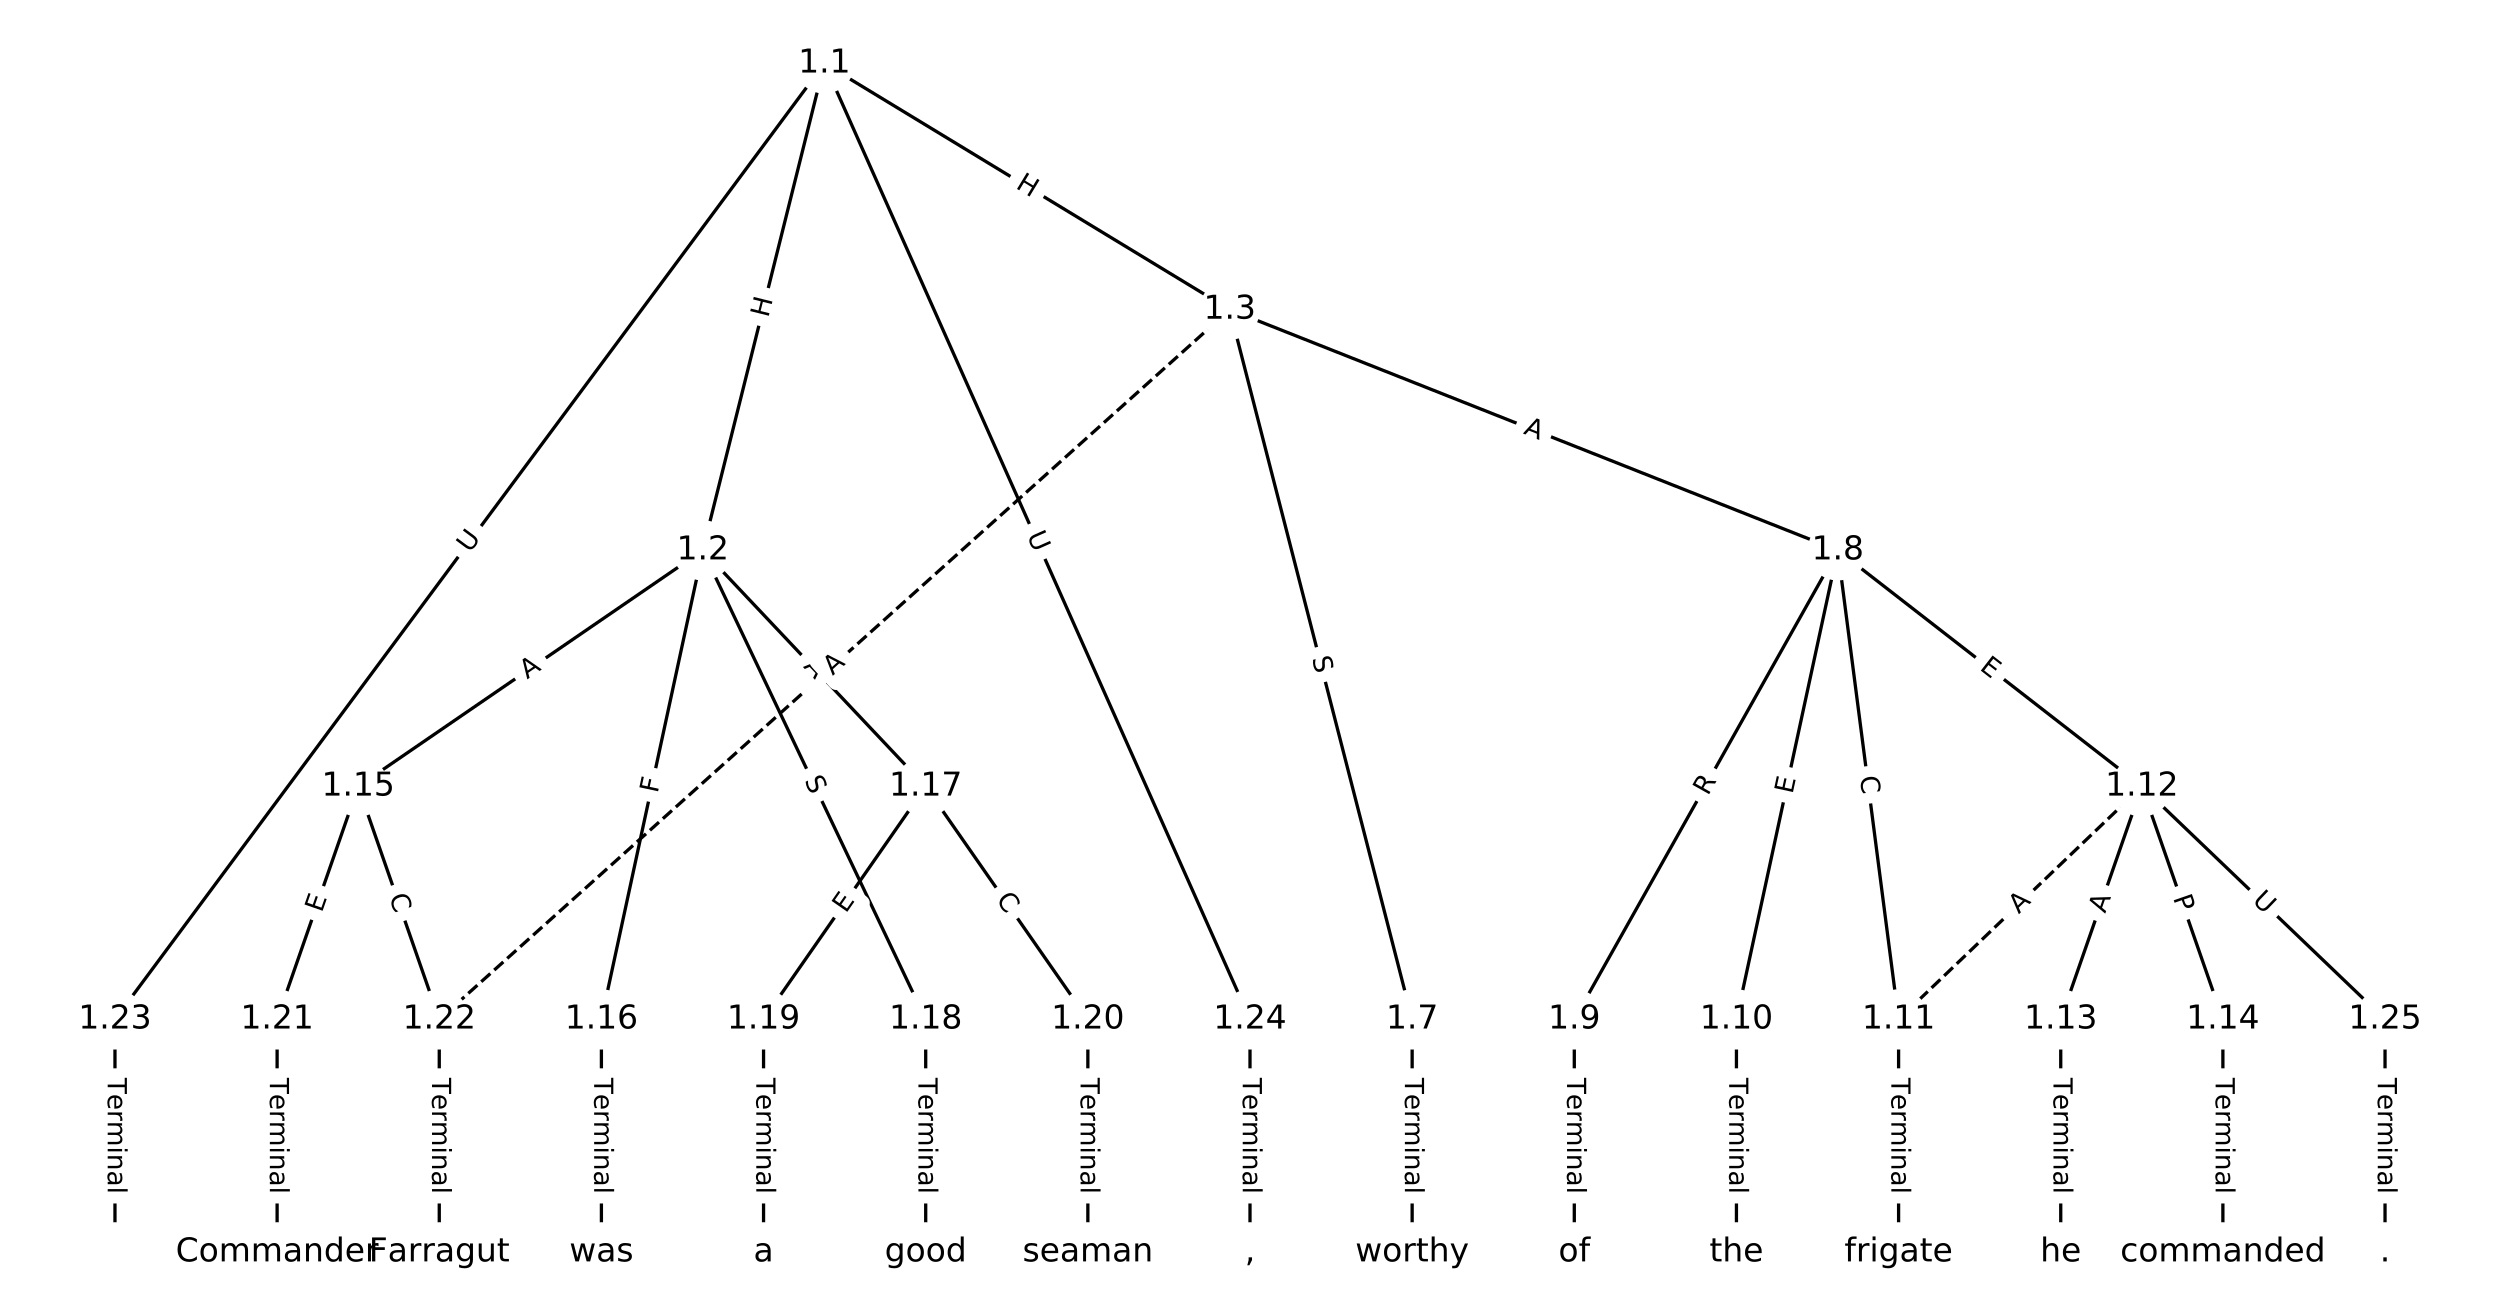<?xml version="1.0" encoding="utf-8" standalone="no"?>
<!DOCTYPE svg PUBLIC "-//W3C//DTD SVG 1.1//EN"
  "http://www.w3.org/Graphics/SVG/1.1/DTD/svg11.dtd">
<!-- Created with matplotlib (https://matplotlib.org/) -->
<svg height="400pt" version="1.1" viewBox="0 0 760 400" width="760pt" xmlns="http://www.w3.org/2000/svg" xmlns:xlink="http://www.w3.org/1999/xlink">
 <defs>
  <style type="text/css">
*{stroke-linecap:butt;stroke-linejoin:round;}
  </style>
 </defs>
 <g id="figure_1">
  <g id="patch_1">
   <path d="M 0 400 
L 760 400 
L 760 0 
L 0 0 
z
" style="fill:#ffffff;"/>
  </g>
  <g id="axes_1">
   <g id="LineCollection_1">
    <path clip-path="url(#p589ab0389c)" d="M 250.606 19.286 
L 213.637 167.304 
" style="fill:none;stroke:#000000;"/>
    <path clip-path="url(#p589ab0389c)" d="M 250.606 19.286 
L 373.838 94.129 
" style="fill:none;stroke:#000000;"/>
    <path clip-path="url(#p589ab0389c)" d="M 250.606 19.286 
L 34.95 309.906 
" style="fill:none;stroke:#000000;"/>
    <path clip-path="url(#p589ab0389c)" d="M 250.606 19.286 
L 380 309.906 
" style="fill:none;stroke:#000000;"/>
    <path clip-path="url(#p589ab0389c)" d="M 213.637 167.304 
L 108.889 239.098 
" style="fill:none;stroke:#000000;"/>
    <path clip-path="url(#p589ab0389c)" d="M 213.637 167.304 
L 182.828 309.906 
" style="fill:none;stroke:#000000;"/>
    <path clip-path="url(#p589ab0389c)" d="M 213.637 167.304 
L 281.414 239.098 
" style="fill:none;stroke:#000000;"/>
    <path clip-path="url(#p589ab0389c)" d="M 213.637 167.304 
L 281.414 309.906 
" style="fill:none;stroke:#000000;"/>
    <path clip-path="url(#p589ab0389c)" d="M 373.838 94.129 
L 429.293 309.906 
" style="fill:none;stroke:#000000;"/>
    <path clip-path="url(#p589ab0389c)" d="M 373.838 94.129 
L 558.687 167.304 
" style="fill:none;stroke:#000000;"/>
    <path clip-path="url(#p589ab0389c)" d="M 373.838 94.129 
L 133.536 309.906 
" style="fill:none;stroke:#000000;stroke-dasharray:3.7,1.6;stroke-dashoffset:0;"/>
    <path clip-path="url(#p589ab0389c)" d="M 429.293 309.906 
L 429.293 380.714 
" style="fill:none;stroke:#000000;"/>
    <path clip-path="url(#p589ab0389c)" d="M 558.687 167.304 
L 478.586 309.906 
" style="fill:none;stroke:#000000;"/>
    <path clip-path="url(#p589ab0389c)" d="M 558.687 167.304 
L 527.879 309.906 
" style="fill:none;stroke:#000000;"/>
    <path clip-path="url(#p589ab0389c)" d="M 558.687 167.304 
L 577.172 309.906 
" style="fill:none;stroke:#000000;"/>
    <path clip-path="url(#p589ab0389c)" d="M 558.687 167.304 
L 651.111 239.098 
" style="fill:none;stroke:#000000;"/>
    <path clip-path="url(#p589ab0389c)" d="M 478.586 309.906 
L 478.586 380.714 
" style="fill:none;stroke:#000000;"/>
    <path clip-path="url(#p589ab0389c)" d="M 527.879 309.906 
L 527.879 380.714 
" style="fill:none;stroke:#000000;"/>
    <path clip-path="url(#p589ab0389c)" d="M 577.172 309.906 
L 577.172 380.714 
" style="fill:none;stroke:#000000;"/>
    <path clip-path="url(#p589ab0389c)" d="M 651.111 239.098 
L 577.172 309.906 
" style="fill:none;stroke:#000000;stroke-dasharray:3.7,1.6;stroke-dashoffset:0;"/>
    <path clip-path="url(#p589ab0389c)" d="M 651.111 239.098 
L 626.464 309.906 
" style="fill:none;stroke:#000000;"/>
    <path clip-path="url(#p589ab0389c)" d="M 651.111 239.098 
L 675.757 309.906 
" style="fill:none;stroke:#000000;"/>
    <path clip-path="url(#p589ab0389c)" d="M 651.111 239.098 
L 725.05 309.906 
" style="fill:none;stroke:#000000;"/>
    <path clip-path="url(#p589ab0389c)" d="M 626.464 309.906 
L 626.464 380.714 
" style="fill:none;stroke:#000000;"/>
    <path clip-path="url(#p589ab0389c)" d="M 675.757 309.906 
L 675.757 380.714 
" style="fill:none;stroke:#000000;"/>
    <path clip-path="url(#p589ab0389c)" d="M 108.889 239.098 
L 84.243 309.906 
" style="fill:none;stroke:#000000;"/>
    <path clip-path="url(#p589ab0389c)" d="M 108.889 239.098 
L 133.536 309.906 
" style="fill:none;stroke:#000000;"/>
    <path clip-path="url(#p589ab0389c)" d="M 182.828 309.906 
L 182.828 380.714 
" style="fill:none;stroke:#000000;"/>
    <path clip-path="url(#p589ab0389c)" d="M 281.414 239.098 
L 232.121 309.906 
" style="fill:none;stroke:#000000;"/>
    <path clip-path="url(#p589ab0389c)" d="M 281.414 239.098 
L 330.707 309.906 
" style="fill:none;stroke:#000000;"/>
    <path clip-path="url(#p589ab0389c)" d="M 281.414 309.906 
L 281.414 380.714 
" style="fill:none;stroke:#000000;"/>
    <path clip-path="url(#p589ab0389c)" d="M 232.121 309.906 
L 232.121 380.714 
" style="fill:none;stroke:#000000;"/>
    <path clip-path="url(#p589ab0389c)" d="M 330.707 309.906 
L 330.707 380.714 
" style="fill:none;stroke:#000000;"/>
    <path clip-path="url(#p589ab0389c)" d="M 84.243 309.906 
L 84.243 380.714 
" style="fill:none;stroke:#000000;"/>
    <path clip-path="url(#p589ab0389c)" d="M 133.536 309.906 
L 133.536 380.714 
" style="fill:none;stroke:#000000;"/>
    <path clip-path="url(#p589ab0389c)" d="M 34.95 309.906 
L 34.95 380.714 
" style="fill:none;stroke:#000000;"/>
    <path clip-path="url(#p589ab0389c)" d="M 380 309.906 
L 380 380.714 
" style="fill:none;stroke:#000000;"/>
    <path clip-path="url(#p589ab0389c)" d="M 725.05 309.906 
L 725.05 380.714 
" style="fill:none;stroke:#000000;"/>
   </g>
   <g id="text_1">
    <g id="patch_2">
     <path clip-path="url(#p589ab0389c)" d="M 237.477 97.733 
L 238.935 91.896 
Q 239.516 89.568 237.188 88.986 
L 229.676 87.11 
Q 227.348 86.528 226.766 88.857 
L 225.308 94.694 
Q 224.727 97.022 227.055 97.604 
L 234.567 99.48 
Q 236.895 100.062 237.477 97.733 
z
" style="fill:#ffffff;stroke:#ffffff;stroke-linejoin:miter;"/>
    </g>
    <g clip-path="url(#p589ab0389c)">
     <!-- H -->
     <defs>
      <path d="M 9.812 72.906 
L 19.672 72.906 
L 19.672 43.016 
L 55.516 43.016 
L 55.516 72.906 
L 65.375 72.906 
L 65.375 0 
L 55.516 0 
L 55.516 34.719 
L 19.672 34.719 
L 19.672 0 
L 9.812 0 
z
" id="DejaVuSans-72"/>
     </defs>
     <g transform="translate(233.534 96.748)rotate(-75.977)scale(0.08 -0.08)">
      <use xlink:href="#DejaVuSans-72"/>
     </g>
    </g>
   </g>
   <g id="text_2">
    <g id="patch_3">
     <path clip-path="url(#p589ab0389c)" d="M 306.396 60.506 
L 311.538 63.629 
Q 313.589 64.875 314.835 62.823 
L 318.854 56.206 
Q 320.1 54.154 318.049 52.909 
L 312.907 49.786 
Q 310.855 48.54 309.609 50.591 
L 305.59 57.209 
Q 304.345 59.26 306.396 60.506 
z
" style="fill:#ffffff;stroke:#ffffff;stroke-linejoin:miter;"/>
    </g>
    <g clip-path="url(#p589ab0389c)">
     <!-- H -->
     <g transform="translate(308.505 57.032)rotate(-328.728)scale(0.08 -0.08)">
      <use xlink:href="#DejaVuSans-72"/>
     </g>
    </g>
   </g>
   <g id="text_3">
    <g id="patch_4">
     <path clip-path="url(#p589ab0389c)" d="M 146.07 170.684 
L 149.559 165.982 
Q 150.989 164.055 149.062 162.624 
L 142.844 158.011 
Q 140.917 156.58 139.486 158.508 
L 135.997 163.21 
Q 134.567 165.137 136.495 166.567 
L 142.712 171.181 
Q 144.639 172.611 146.07 170.684 
z
" style="fill:#ffffff;stroke:#ffffff;stroke-linejoin:miter;"/>
    </g>
    <g clip-path="url(#p589ab0389c)">
     <!-- U -->
     <defs>
      <path d="M 8.688 72.906 
L 18.609 72.906 
L 18.609 28.609 
Q 18.609 16.891 22.844 11.734 
Q 27.094 6.594 36.625 6.594 
Q 46.094 6.594 50.344 11.734 
Q 54.594 16.891 54.594 28.609 
L 54.594 72.906 
L 64.5 72.906 
L 64.5 27.391 
Q 64.5 13.141 57.438 5.859 
Q 50.391 -1.422 36.625 -1.422 
Q 22.797 -1.422 15.734 5.859 
Q 8.688 13.141 8.688 27.391 
z
" id="DejaVuSans-85"/>
     </defs>
     <g transform="translate(142.806 168.262)rotate(-53.423)scale(0.08 -0.08)">
      <use xlink:href="#DejaVuSans-85"/>
     </g>
    </g>
   </g>
   <g id="text_4">
    <g id="patch_5">
     <path clip-path="url(#p589ab0389c)" d="M 308.383 164.472 
L 310.765 169.821 
Q 311.741 172.014 313.933 171.037 
L 321.007 167.888 
Q 323.199 166.912 322.223 164.719 
L 319.841 159.371 
Q 318.865 157.178 316.673 158.154 
L 309.6 161.304 
Q 307.407 162.28 308.383 164.472 
z
" style="fill:#ffffff;stroke:#ffffff;stroke-linejoin:miter;"/>
    </g>
    <g clip-path="url(#p589ab0389c)">
     <!-- U -->
     <g transform="translate(312.096 162.819)rotate(-294)scale(0.08 -0.08)">
      <use xlink:href="#DejaVuSans-85"/>
     </g>
    </g>
   </g>
   <g id="text_5">
    <g id="patch_6">
     <path clip-path="url(#p589ab0389c)" d="M 162.551 209.921 
L 167.065 206.827 
Q 169.045 205.47 167.688 203.491 
L 163.311 197.104 
Q 161.954 195.124 159.974 196.481 
L 155.46 199.575 
Q 153.481 200.932 154.838 202.912 
L 159.215 209.298 
Q 160.572 211.278 162.551 209.921 
z
" style="fill:#ffffff;stroke:#ffffff;stroke-linejoin:miter;"/>
    </g>
    <g clip-path="url(#p589ab0389c)">
     <!-- A -->
     <defs>
      <path d="M 34.188 63.188 
L 20.797 26.906 
L 47.609 26.906 
z
M 28.609 72.906 
L 39.797 72.906 
L 67.578 0 
L 57.328 0 
L 50.688 18.703 
L 17.828 18.703 
L 11.188 0 
L 0.781 0 
z
" id="DejaVuSans-65"/>
     </defs>
     <g transform="translate(160.254 206.569)rotate(-34.427)scale(0.08 -0.08)">
      <use xlink:href="#DejaVuSans-65"/>
     </g>
    </g>
   </g>
   <g id="text_6">
    <g id="patch_7">
     <path clip-path="url(#p589ab0389c)" d="M 203.877 242.178 
L 204.848 237.681 
Q 205.355 235.335 203.009 234.828 
L 195.441 233.193 
Q 193.095 232.686 192.589 235.032 
L 191.617 239.53 
Q 191.11 241.876 193.456 242.382 
L 201.024 244.017 
Q 203.37 244.524 203.877 242.178 
z
" style="fill:#ffffff;stroke:#ffffff;stroke-linejoin:miter;"/>
    </g>
    <g clip-path="url(#p589ab0389c)">
     <!-- F -->
     <defs>
      <path d="M 9.812 72.906 
L 51.703 72.906 
L 51.703 64.594 
L 19.672 64.594 
L 19.672 43.109 
L 48.578 43.109 
L 48.578 34.812 
L 19.672 34.812 
L 19.672 0 
L 9.812 0 
z
" id="DejaVuSans-70"/>
     </defs>
     <g transform="translate(199.904 241.32)rotate(-77.809)scale(0.08 -0.08)">
      <use xlink:href="#DejaVuSans-70"/>
     </g>
    </g>
   </g>
   <g id="text_7">
    <g id="patch_8">
     <path clip-path="url(#p589ab0389c)" d="M 241.087 205.517 
L 244.844 209.496 
Q 246.491 211.241 248.236 209.593 
L 253.866 204.278 
Q 255.611 202.631 253.964 200.886 
L 250.207 196.906 
Q 248.56 195.161 246.814 196.809 
L 241.184 202.124 
Q 239.439 203.771 241.087 205.517 
z
" style="fill:#ffffff;stroke:#ffffff;stroke-linejoin:miter;"/>
    </g>
    <g clip-path="url(#p589ab0389c)">
     <!-- A -->
     <g transform="translate(244.042 202.727)rotate(-313.352)scale(0.08 -0.08)">
      <use xlink:href="#DejaVuSans-65"/>
     </g>
    </g>
   </g>
   <g id="text_8">
    <g id="patch_9">
     <path clip-path="url(#p589ab0389c)" d="M 240.771 239.004 
L 242.951 243.591 
Q 243.982 245.758 246.149 244.728 
L 253.142 241.405 
Q 255.31 240.374 254.28 238.207 
L 252.099 233.62 
Q 251.069 231.452 248.901 232.482 
L 241.909 235.806 
Q 239.741 236.836 240.771 239.004 
z
" style="fill:#ffffff;stroke:#ffffff;stroke-linejoin:miter;"/>
    </g>
    <g clip-path="url(#p589ab0389c)">
     <!-- S -->
     <defs>
      <path d="M 53.516 70.516 
L 53.516 60.891 
Q 47.906 63.578 42.922 64.891 
Q 37.938 66.219 33.297 66.219 
Q 25.25 66.219 20.875 63.094 
Q 16.5 59.969 16.5 54.203 
Q 16.5 49.359 19.406 46.891 
Q 22.312 44.438 30.422 42.922 
L 36.375 41.703 
Q 47.406 39.594 52.656 34.297 
Q 57.906 29 57.906 20.125 
Q 57.906 9.516 50.797 4.047 
Q 43.703 -1.422 29.984 -1.422 
Q 24.812 -1.422 18.969 -0.25 
Q 13.141 0.922 6.891 3.219 
L 6.891 13.375 
Q 12.891 10.016 18.656 8.297 
Q 24.422 6.594 29.984 6.594 
Q 38.422 6.594 43.016 9.906 
Q 47.609 13.234 47.609 19.391 
Q 47.609 24.75 44.312 27.781 
Q 41.016 30.812 33.5 32.328 
L 27.484 33.5 
Q 16.453 35.688 11.516 40.375 
Q 6.594 45.062 6.594 53.422 
Q 6.594 63.094 13.406 68.656 
Q 20.219 74.219 32.172 74.219 
Q 37.312 74.219 42.625 73.281 
Q 47.953 72.359 53.516 70.516 
z
" id="DejaVuSans-83"/>
     </defs>
     <g transform="translate(244.442 237.259)rotate(-295.421)scale(0.08 -0.08)">
      <use xlink:href="#DejaVuSans-83"/>
     </g>
    </g>
   </g>
   <g id="text_9">
    <g id="patch_10">
     <path clip-path="url(#p589ab0389c)" d="M 394.86 201.119 
L 396.124 206.038 
Q 396.721 208.362 399.046 207.765 
L 406.545 205.838 
Q 408.869 205.24 408.272 202.916 
L 407.007 197.997 
Q 406.41 195.672 404.086 196.27 
L 396.587 198.197 
Q 394.262 198.794 394.86 201.119 
z
" style="fill:#ffffff;stroke:#ffffff;stroke-linejoin:miter;"/>
    </g>
    <g clip-path="url(#p589ab0389c)">
     <!-- S -->
     <g transform="translate(398.796 200.107)rotate(-284.413)scale(0.08 -0.08)">
      <use xlink:href="#DejaVuSans-83"/>
     </g>
    </g>
   </g>
   <g id="text_10">
    <g id="patch_11">
     <path clip-path="url(#p589ab0389c)" d="M 461.41 135.54 
L 466.498 137.555 
Q 468.73 138.438 469.613 136.207 
L 472.463 129.008 
Q 473.346 126.776 471.115 125.893 
L 466.027 123.878 
Q 463.795 122.995 462.912 125.227 
L 460.062 132.426 
Q 459.179 134.657 461.41 135.54 
z
" style="fill:#ffffff;stroke:#ffffff;stroke-linejoin:miter;"/>
    </g>
    <g clip-path="url(#p589ab0389c)">
     <!-- A -->
     <g transform="translate(462.906 131.762)rotate(-338.403)scale(0.08 -0.08)">
      <use xlink:href="#DejaVuSans-65"/>
     </g>
    </g>
   </g>
   <g id="text_11">
    <g id="patch_12">
     <path clip-path="url(#p589ab0389c)" d="M 255.841 208.512 
L 259.913 204.855 
Q 261.699 203.252 260.095 201.466 
L 254.922 195.705 
Q 253.319 193.92 251.533 195.523 
L 247.461 199.179 
Q 245.675 200.783 247.279 202.569 
L 252.452 208.329 
Q 254.055 210.115 255.841 208.512 
z
" style="fill:#ffffff;stroke:#ffffff;stroke-linejoin:miter;"/>
    </g>
    <g clip-path="url(#p589ab0389c)">
     <!-- A -->
     <g transform="translate(253.126 205.488)rotate(-41.922)scale(0.08 -0.08)">
      <use xlink:href="#DejaVuSans-65"/>
     </g>
    </g>
   </g>
   <g id="text_12">
    <g id="patch_13">
     <path clip-path="url(#p589ab0389c)" d="M 423.022 327.668 
L 423.022 362.953 
Q 423.022 365.353 425.422 365.353 
L 433.164 365.353 
Q 435.564 365.353 435.564 362.953 
L 435.564 327.668 
Q 435.564 325.268 433.164 325.268 
L 425.422 325.268 
Q 423.022 325.268 423.022 327.668 
z
" style="fill:#ffffff;stroke:#ffffff;stroke-linejoin:miter;"/>
    </g>
    <g clip-path="url(#p589ab0389c)">
     <!-- Terminal -->
     <defs>
      <path d="M -0.297 72.906 
L 61.375 72.906 
L 61.375 64.594 
L 35.5 64.594 
L 35.5 0 
L 25.594 0 
L 25.594 64.594 
L -0.297 64.594 
z
" id="DejaVuSans-84"/>
      <path d="M 56.203 29.594 
L 56.203 25.203 
L 14.891 25.203 
Q 15.484 15.922 20.484 11.062 
Q 25.484 6.203 34.422 6.203 
Q 39.594 6.203 44.453 7.469 
Q 49.312 8.734 54.109 11.281 
L 54.109 2.781 
Q 49.266 0.734 44.188 -0.344 
Q 39.109 -1.422 33.891 -1.422 
Q 20.797 -1.422 13.156 6.188 
Q 5.516 13.812 5.516 26.812 
Q 5.516 40.234 12.766 48.109 
Q 20.016 56 32.328 56 
Q 43.359 56 49.781 48.891 
Q 56.203 41.797 56.203 29.594 
z
M 47.219 32.234 
Q 47.125 39.594 43.094 43.984 
Q 39.062 48.391 32.422 48.391 
Q 24.906 48.391 20.391 44.141 
Q 15.875 39.891 15.188 32.172 
z
" id="DejaVuSans-101"/>
      <path d="M 41.109 46.297 
Q 39.594 47.172 37.812 47.578 
Q 36.031 48 33.891 48 
Q 26.266 48 22.188 43.047 
Q 18.109 38.094 18.109 28.812 
L 18.109 0 
L 9.078 0 
L 9.078 54.688 
L 18.109 54.688 
L 18.109 46.188 
Q 20.953 51.172 25.484 53.578 
Q 30.031 56 36.531 56 
Q 37.453 56 38.578 55.875 
Q 39.703 55.766 41.062 55.516 
z
" id="DejaVuSans-114"/>
      <path d="M 52 44.188 
Q 55.375 50.25 60.062 53.125 
Q 64.75 56 71.094 56 
Q 79.641 56 84.281 50.016 
Q 88.922 44.047 88.922 33.016 
L 88.922 0 
L 79.891 0 
L 79.891 32.719 
Q 79.891 40.578 77.094 44.375 
Q 74.312 48.188 68.609 48.188 
Q 61.625 48.188 57.562 43.547 
Q 53.516 38.922 53.516 30.906 
L 53.516 0 
L 44.484 0 
L 44.484 32.719 
Q 44.484 40.625 41.703 44.406 
Q 38.922 48.188 33.109 48.188 
Q 26.219 48.188 22.156 43.531 
Q 18.109 38.875 18.109 30.906 
L 18.109 0 
L 9.078 0 
L 9.078 54.688 
L 18.109 54.688 
L 18.109 46.188 
Q 21.188 51.219 25.484 53.609 
Q 29.781 56 35.688 56 
Q 41.656 56 45.828 52.969 
Q 50 49.953 52 44.188 
z
" id="DejaVuSans-109"/>
      <path d="M 9.422 54.688 
L 18.406 54.688 
L 18.406 0 
L 9.422 0 
z
M 9.422 75.984 
L 18.406 75.984 
L 18.406 64.594 
L 9.422 64.594 
z
" id="DejaVuSans-105"/>
      <path d="M 54.891 33.016 
L 54.891 0 
L 45.906 0 
L 45.906 32.719 
Q 45.906 40.484 42.875 44.328 
Q 39.844 48.188 33.797 48.188 
Q 26.516 48.188 22.312 43.547 
Q 18.109 38.922 18.109 30.906 
L 18.109 0 
L 9.078 0 
L 9.078 54.688 
L 18.109 54.688 
L 18.109 46.188 
Q 21.344 51.125 25.703 53.562 
Q 30.078 56 35.797 56 
Q 45.219 56 50.047 50.172 
Q 54.891 44.344 54.891 33.016 
z
" id="DejaVuSans-110"/>
      <path d="M 34.281 27.484 
Q 23.391 27.484 19.188 25 
Q 14.984 22.516 14.984 16.5 
Q 14.984 11.719 18.141 8.906 
Q 21.297 6.109 26.703 6.109 
Q 34.188 6.109 38.703 11.406 
Q 43.219 16.703 43.219 25.484 
L 43.219 27.484 
z
M 52.203 31.203 
L 52.203 0 
L 43.219 0 
L 43.219 8.297 
Q 40.141 3.328 35.547 0.953 
Q 30.953 -1.422 24.312 -1.422 
Q 15.922 -1.422 10.953 3.297 
Q 6 8.016 6 15.922 
Q 6 25.141 12.172 29.828 
Q 18.359 34.516 30.609 34.516 
L 43.219 34.516 
L 43.219 35.406 
Q 43.219 41.609 39.141 45 
Q 35.062 48.391 27.688 48.391 
Q 23 48.391 18.547 47.266 
Q 14.109 46.141 10.016 43.891 
L 10.016 52.203 
Q 14.938 54.109 19.578 55.047 
Q 24.219 56 28.609 56 
Q 40.484 56 46.344 49.844 
Q 52.203 43.703 52.203 31.203 
z
" id="DejaVuSans-97"/>
      <path d="M 9.422 75.984 
L 18.406 75.984 
L 18.406 0 
L 9.422 0 
z
" id="DejaVuSans-108"/>
     </defs>
     <g transform="translate(427.085 327.668)rotate(-270)scale(0.08 -0.08)">
      <use xlink:href="#DejaVuSans-84"/>
      <use x="60.818" xlink:href="#DejaVuSans-101"/>
      <use x="122.342" xlink:href="#DejaVuSans-114"/>
      <use x="163.439" xlink:href="#DejaVuSans-109"/>
      <use x="260.852" xlink:href="#DejaVuSans-105"/>
      <use x="288.635" xlink:href="#DejaVuSans-110"/>
      <use x="352.014" xlink:href="#DejaVuSans-97"/>
      <use x="413.293" xlink:href="#DejaVuSans-108"/>
     </g>
    </g>
   </g>
   <g id="text_13">
    <g id="patch_14">
     <path clip-path="url(#p589ab0389c)" d="M 522.743 244.1 
L 525.465 239.253 
Q 526.64 237.161 524.548 235.985 
L 517.798 232.194 
Q 515.705 231.018 514.53 233.111 
L 511.807 237.957 
Q 510.632 240.05 512.724 241.225 
L 519.475 245.017 
Q 521.567 246.192 522.743 244.1 
z
" style="fill:#ffffff;stroke:#ffffff;stroke-linejoin:miter;"/>
    </g>
    <g clip-path="url(#p589ab0389c)">
     <!-- R -->
     <defs>
      <path d="M 44.391 34.188 
Q 47.562 33.109 50.562 29.594 
Q 53.562 26.078 56.594 19.922 
L 66.609 0 
L 56 0 
L 46.688 18.703 
Q 43.062 26.031 39.672 28.422 
Q 36.281 30.812 30.422 30.812 
L 19.672 30.812 
L 19.672 0 
L 9.812 0 
L 9.812 72.906 
L 32.078 72.906 
Q 44.578 72.906 50.734 67.672 
Q 56.891 62.453 56.891 51.906 
Q 56.891 45.016 53.688 40.469 
Q 50.484 35.938 44.391 34.188 
z
M 19.672 64.797 
L 19.672 38.922 
L 32.078 38.922 
Q 39.203 38.922 42.844 42.219 
Q 46.484 45.516 46.484 51.906 
Q 46.484 58.297 42.844 61.547 
Q 39.203 64.797 32.078 64.797 
z
" id="DejaVuSans-82"/>
     </defs>
     <g transform="translate(519.2 242.11)rotate(-60.677)scale(0.08 -0.08)">
      <use xlink:href="#DejaVuSans-82"/>
     </g>
    </g>
   </g>
   <g id="text_14">
    <g id="patch_15">
     <path clip-path="url(#p589ab0389c)" d="M 548.879 242.4 
L 549.946 237.459 
Q 550.453 235.113 548.107 234.606 
L 540.539 232.971 
Q 538.193 232.465 537.687 234.81 
L 536.619 239.751 
Q 536.112 242.097 538.458 242.604 
L 546.026 244.239 
Q 548.372 244.746 548.879 242.4 
z
" style="fill:#ffffff;stroke:#ffffff;stroke-linejoin:miter;"/>
    </g>
    <g clip-path="url(#p589ab0389c)">
     <!-- E -->
     <defs>
      <path d="M 9.812 72.906 
L 55.906 72.906 
L 55.906 64.594 
L 19.672 64.594 
L 19.672 43.016 
L 54.391 43.016 
L 54.391 34.719 
L 19.672 34.719 
L 19.672 8.297 
L 56.781 8.297 
L 56.781 0 
L 9.812 0 
z
" id="DejaVuSans-69"/>
     </defs>
     <g transform="translate(544.907 241.542)rotate(-77.809)scale(0.08 -0.08)">
      <use xlink:href="#DejaVuSans-69"/>
     </g>
    </g>
   </g>
   <g id="text_15">
    <g id="patch_16">
     <path clip-path="url(#p589ab0389c)" d="M 561.351 236.641 
L 562.069 242.181 
Q 562.377 244.561 564.758 244.253 
L 572.436 243.258 
Q 574.816 242.949 574.507 240.569 
L 573.789 235.029 
Q 573.481 232.649 571.101 232.958 
L 563.422 233.953 
Q 561.042 234.261 561.351 236.641 
z
" style="fill:#ffffff;stroke:#ffffff;stroke-linejoin:miter;"/>
    </g>
    <g clip-path="url(#p589ab0389c)">
     <!-- C -->
     <defs>
      <path d="M 64.406 67.281 
L 64.406 56.891 
Q 59.422 61.531 53.781 63.812 
Q 48.141 66.109 41.797 66.109 
Q 29.297 66.109 22.656 58.469 
Q 16.016 50.828 16.016 36.375 
Q 16.016 21.969 22.656 14.328 
Q 29.297 6.688 41.797 6.688 
Q 48.141 6.688 53.781 8.984 
Q 59.422 11.281 64.406 15.922 
L 64.406 5.609 
Q 59.234 2.094 53.438 0.328 
Q 47.656 -1.422 41.219 -1.422 
Q 24.656 -1.422 15.125 8.703 
Q 5.609 18.844 5.609 36.375 
Q 5.609 53.953 15.125 64.078 
Q 24.656 74.219 41.219 74.219 
Q 47.75 74.219 53.531 72.484 
Q 59.328 70.75 64.406 67.281 
z
" id="DejaVuSans-67"/>
     </defs>
     <g transform="translate(565.381 236.119)rotate(-277.386)scale(0.08 -0.08)">
      <use xlink:href="#DejaVuSans-67"/>
     </g>
    </g>
   </g>
   <g id="text_16">
    <g id="patch_17">
     <path clip-path="url(#p589ab0389c)" d="M 599.056 206.603 
L 603.048 209.704 
Q 604.943 211.177 606.415 209.281 
L 611.165 203.167 
Q 612.637 201.271 610.742 199.799 
L 606.75 196.698 
Q 604.854 195.226 603.382 197.121 
L 598.633 203.236 
Q 597.16 205.131 599.056 206.603 
z
" style="fill:#ffffff;stroke:#ffffff;stroke-linejoin:miter;"/>
    </g>
    <g clip-path="url(#p589ab0389c)">
     <!-- E -->
     <g transform="translate(601.548 203.394)rotate(-322.161)scale(0.08 -0.08)">
      <use xlink:href="#DejaVuSans-69"/>
     </g>
    </g>
   </g>
   <g id="text_17">
    <g id="patch_18">
     <path clip-path="url(#p589ab0389c)" d="M 472.315 327.668 
L 472.315 362.953 
Q 472.315 365.353 474.714 365.353 
L 482.457 365.353 
Q 484.857 365.353 484.857 362.953 
L 484.857 327.668 
Q 484.857 325.268 482.457 325.268 
L 474.714 325.268 
Q 472.315 325.268 472.315 327.668 
z
" style="fill:#ffffff;stroke:#ffffff;stroke-linejoin:miter;"/>
    </g>
    <g clip-path="url(#p589ab0389c)">
     <!-- Terminal -->
     <g transform="translate(476.378 327.668)rotate(-270)scale(0.08 -0.08)">
      <use xlink:href="#DejaVuSans-84"/>
      <use x="60.818" xlink:href="#DejaVuSans-101"/>
      <use x="122.342" xlink:href="#DejaVuSans-114"/>
      <use x="163.439" xlink:href="#DejaVuSans-109"/>
      <use x="260.852" xlink:href="#DejaVuSans-105"/>
      <use x="288.635" xlink:href="#DejaVuSans-110"/>
      <use x="352.014" xlink:href="#DejaVuSans-97"/>
      <use x="413.293" xlink:href="#DejaVuSans-108"/>
     </g>
    </g>
   </g>
   <g id="text_18">
    <g id="patch_19">
     <path clip-path="url(#p589ab0389c)" d="M 521.607 327.668 
L 521.607 362.953 
Q 521.607 365.353 524.007 365.353 
L 531.75 365.353 
Q 534.15 365.353 534.15 362.953 
L 534.15 327.668 
Q 534.15 325.268 531.75 325.268 
L 524.007 325.268 
Q 521.607 325.268 521.607 327.668 
z
" style="fill:#ffffff;stroke:#ffffff;stroke-linejoin:miter;"/>
    </g>
    <g clip-path="url(#p589ab0389c)">
     <!-- Terminal -->
     <g transform="translate(525.671 327.668)rotate(-270)scale(0.08 -0.08)">
      <use xlink:href="#DejaVuSans-84"/>
      <use x="60.818" xlink:href="#DejaVuSans-101"/>
      <use x="122.342" xlink:href="#DejaVuSans-114"/>
      <use x="163.439" xlink:href="#DejaVuSans-109"/>
      <use x="260.852" xlink:href="#DejaVuSans-105"/>
      <use x="288.635" xlink:href="#DejaVuSans-110"/>
      <use x="352.014" xlink:href="#DejaVuSans-97"/>
      <use x="413.293" xlink:href="#DejaVuSans-108"/>
     </g>
    </g>
   </g>
   <g id="text_19">
    <g id="patch_20">
     <path clip-path="url(#p589ab0389c)" d="M 570.9 327.668 
L 570.9 362.953 
Q 570.9 365.353 573.3 365.353 
L 581.043 365.353 
Q 583.443 365.353 583.443 362.953 
L 583.443 327.668 
Q 583.443 325.268 581.043 325.268 
L 573.3 325.268 
Q 570.9 325.268 570.9 327.668 
z
" style="fill:#ffffff;stroke:#ffffff;stroke-linejoin:miter;"/>
    </g>
    <g clip-path="url(#p589ab0389c)">
     <!-- Terminal -->
     <g transform="translate(574.964 327.668)rotate(-270)scale(0.08 -0.08)">
      <use xlink:href="#DejaVuSans-84"/>
      <use x="60.818" xlink:href="#DejaVuSans-101"/>
      <use x="122.342" xlink:href="#DejaVuSans-114"/>
      <use x="163.439" xlink:href="#DejaVuSans-109"/>
      <use x="260.852" xlink:href="#DejaVuSans-105"/>
      <use x="288.635" xlink:href="#DejaVuSans-110"/>
      <use x="352.014" xlink:href="#DejaVuSans-97"/>
      <use x="413.293" xlink:href="#DejaVuSans-108"/>
     </g>
    </g>
   </g>
   <g id="text_20">
    <g id="patch_21">
     <path clip-path="url(#p589ab0389c)" d="M 616.502 280.924 
L 620.455 277.139 
Q 622.188 275.479 620.528 273.745 
L 615.173 268.154 
Q 613.513 266.42 611.78 268.08 
L 607.827 271.865 
Q 606.094 273.525 607.754 275.258 
L 613.109 280.85 
Q 614.769 282.584 616.502 280.924 
z
" style="fill:#ffffff;stroke:#ffffff;stroke-linejoin:miter;"/>
    </g>
    <g clip-path="url(#p589ab0389c)">
     <!-- A -->
     <g transform="translate(613.692 277.989)rotate(-43.761)scale(0.08 -0.08)">
      <use xlink:href="#DejaVuSans-65"/>
     </g>
    </g>
   </g>
   <g id="text_21">
    <g id="patch_22">
     <path clip-path="url(#p589ab0389c)" d="M 643.811 279.148 
L 645.61 273.979 
Q 646.399 271.713 644.132 270.924 
L 636.82 268.379 
Q 634.553 267.59 633.764 269.856 
L 631.965 275.025 
Q 631.176 277.291 633.443 278.08 
L 640.755 280.625 
Q 643.022 281.414 643.811 279.148 
z
" style="fill:#ffffff;stroke:#ffffff;stroke-linejoin:miter;"/>
    </g>
    <g clip-path="url(#p589ab0389c)">
     <!-- A -->
     <g transform="translate(639.973 277.812)rotate(-70.808)scale(0.08 -0.08)">
      <use xlink:href="#DejaVuSans-65"/>
     </g>
    </g>
   </g>
   <g id="text_22">
    <g id="patch_23">
     <path clip-path="url(#p589ab0389c)" d="M 656.718 274.286 
L 658.304 278.841 
Q 659.093 281.108 661.36 280.319 
L 668.672 277.774 
Q 670.939 276.985 670.15 274.718 
L 668.564 270.163 
Q 667.775 267.896 665.508 268.685 
L 658.196 271.23 
Q 655.93 272.019 656.718 274.286 
z
" style="fill:#ffffff;stroke:#ffffff;stroke-linejoin:miter;"/>
    </g>
    <g clip-path="url(#p589ab0389c)">
     <!-- P -->
     <defs>
      <path d="M 19.672 64.797 
L 19.672 37.406 
L 32.078 37.406 
Q 38.969 37.406 42.719 40.969 
Q 46.484 44.531 46.484 51.125 
Q 46.484 57.672 42.719 61.234 
Q 38.969 64.797 32.078 64.797 
z
M 9.812 72.906 
L 32.078 72.906 
Q 44.344 72.906 50.609 67.359 
Q 56.891 61.812 56.891 51.125 
Q 56.891 40.328 50.609 34.812 
Q 44.344 29.297 32.078 29.297 
L 19.672 29.297 
L 19.672 0 
L 9.812 0 
z
" id="DejaVuSans-80"/>
     </defs>
     <g transform="translate(660.556 272.95)rotate(-289.192)scale(0.08 -0.08)">
      <use xlink:href="#DejaVuSans-80"/>
     </g>
    </g>
   </g>
   <g id="text_23">
    <g id="patch_24">
     <path clip-path="url(#p589ab0389c)" d="M 681.629 277.006 
L 685.857 281.056 
Q 687.591 282.716 689.251 280.983 
L 694.606 275.391 
Q 696.266 273.657 694.532 271.997 
L 690.304 267.948 
Q 688.57 266.288 686.91 268.021 
L 681.555 273.613 
Q 679.895 275.346 681.629 277.006 
z
" style="fill:#ffffff;stroke:#ffffff;stroke-linejoin:miter;"/>
    </g>
    <g clip-path="url(#p589ab0389c)">
     <!-- U -->
     <g transform="translate(684.439 274.071)rotate(-316.239)scale(0.08 -0.08)">
      <use xlink:href="#DejaVuSans-85"/>
     </g>
    </g>
   </g>
   <g id="text_24">
    <g id="patch_25">
     <path clip-path="url(#p589ab0389c)" d="M 620.193 327.668 
L 620.193 362.953 
Q 620.193 365.353 622.593 365.353 
L 630.336 365.353 
Q 632.736 365.353 632.736 362.953 
L 632.736 327.668 
Q 632.736 325.268 630.336 325.268 
L 622.593 325.268 
Q 620.193 325.268 620.193 327.668 
z
" style="fill:#ffffff;stroke:#ffffff;stroke-linejoin:miter;"/>
    </g>
    <g clip-path="url(#p589ab0389c)">
     <!-- Terminal -->
     <g transform="translate(624.257 327.668)rotate(-270)scale(0.08 -0.08)">
      <use xlink:href="#DejaVuSans-84"/>
      <use x="60.818" xlink:href="#DejaVuSans-101"/>
      <use x="122.342" xlink:href="#DejaVuSans-114"/>
      <use x="163.439" xlink:href="#DejaVuSans-109"/>
      <use x="260.852" xlink:href="#DejaVuSans-105"/>
      <use x="288.635" xlink:href="#DejaVuSans-110"/>
      <use x="352.014" xlink:href="#DejaVuSans-97"/>
      <use x="413.293" xlink:href="#DejaVuSans-108"/>
     </g>
    </g>
   </g>
   <g id="text_25">
    <g id="patch_26">
     <path clip-path="url(#p589ab0389c)" d="M 669.486 327.668 
L 669.486 362.953 
Q 669.486 365.353 671.886 365.353 
L 679.629 365.353 
Q 682.029 365.353 682.029 362.953 
L 682.029 327.668 
Q 682.029 325.268 679.629 325.268 
L 671.886 325.268 
Q 669.486 325.268 669.486 327.668 
z
" style="fill:#ffffff;stroke:#ffffff;stroke-linejoin:miter;"/>
    </g>
    <g clip-path="url(#p589ab0389c)">
     <!-- Terminal -->
     <g transform="translate(673.55 327.668)rotate(-270)scale(0.08 -0.08)">
      <use xlink:href="#DejaVuSans-84"/>
      <use x="60.818" xlink:href="#DejaVuSans-101"/>
      <use x="122.342" xlink:href="#DejaVuSans-114"/>
      <use x="163.439" xlink:href="#DejaVuSans-109"/>
      <use x="260.852" xlink:href="#DejaVuSans-105"/>
      <use x="288.635" xlink:href="#DejaVuSans-110"/>
      <use x="352.014" xlink:href="#DejaVuSans-97"/>
      <use x="413.293" xlink:href="#DejaVuSans-108"/>
     </g>
    </g>
   </g>
   <g id="text_26">
    <g id="patch_27">
     <path clip-path="url(#p589ab0389c)" d="M 101.658 278.951 
L 103.32 274.176 
Q 104.109 271.91 101.842 271.121 
L 94.53 268.576 
Q 92.263 267.787 91.474 270.053 
L 89.812 274.827 
Q 89.023 277.094 91.29 277.883 
L 98.602 280.428 
Q 100.869 281.217 101.658 278.951 
z
" style="fill:#ffffff;stroke:#ffffff;stroke-linejoin:miter;"/>
    </g>
    <g clip-path="url(#p589ab0389c)">
     <!-- E -->
     <g transform="translate(97.82 277.615)rotate(-70.808)scale(0.08 -0.08)">
      <use xlink:href="#DejaVuSans-69"/>
     </g>
    </g>
   </g>
   <g id="text_27">
    <g id="patch_28">
     <path clip-path="url(#p589ab0389c)" d="M 114.372 273.926 
L 116.208 279.201 
Q 116.997 281.468 119.263 280.679 
L 126.576 278.134 
Q 128.842 277.345 128.053 275.078 
L 126.217 269.803 
Q 125.428 267.536 123.161 268.325 
L 115.849 270.87 
Q 113.583 271.659 114.372 273.926 
z
" style="fill:#ffffff;stroke:#ffffff;stroke-linejoin:miter;"/>
    </g>
    <g clip-path="url(#p589ab0389c)">
     <!-- C -->
     <g transform="translate(118.209 272.59)rotate(-289.192)scale(0.08 -0.08)">
      <use xlink:href="#DejaVuSans-67"/>
     </g>
    </g>
   </g>
   <g id="text_28">
    <g id="patch_29">
     <path clip-path="url(#p589ab0389c)" d="M 176.557 327.668 
L 176.557 362.953 
Q 176.557 365.353 178.957 365.353 
L 186.7 365.353 
Q 189.1 365.353 189.1 362.953 
L 189.1 327.668 
Q 189.1 325.268 186.7 325.268 
L 178.957 325.268 
Q 176.557 325.268 176.557 327.668 
z
" style="fill:#ffffff;stroke:#ffffff;stroke-linejoin:miter;"/>
    </g>
    <g clip-path="url(#p589ab0389c)">
     <!-- Terminal -->
     <g transform="translate(180.621 327.668)rotate(-270)scale(0.08 -0.08)">
      <use xlink:href="#DejaVuSans-84"/>
      <use x="60.818" xlink:href="#DejaVuSans-101"/>
      <use x="122.342" xlink:href="#DejaVuSans-114"/>
      <use x="163.439" xlink:href="#DejaVuSans-109"/>
      <use x="260.852" xlink:href="#DejaVuSans-105"/>
      <use x="288.635" xlink:href="#DejaVuSans-110"/>
      <use x="352.014" xlink:href="#DejaVuSans-97"/>
      <use x="413.293" xlink:href="#DejaVuSans-108"/>
     </g>
    </g>
   </g>
   <g id="text_29">
    <g id="patch_30">
     <path clip-path="url(#p589ab0389c)" d="M 260.471 280.159 
L 263.359 276.011 
Q 264.73 274.041 262.76 272.67 
L 256.406 268.246 
Q 254.436 266.875 253.065 268.845 
L 250.177 272.993 
Q 248.806 274.963 250.775 276.334 
L 257.13 280.758 
Q 259.099 282.129 260.471 280.159 
z
" style="fill:#ffffff;stroke:#ffffff;stroke-linejoin:miter;"/>
    </g>
    <g clip-path="url(#p589ab0389c)">
     <!-- E -->
     <g transform="translate(257.135 277.838)rotate(-55.156)scale(0.08 -0.08)">
      <use xlink:href="#DejaVuSans-69"/>
     </g>
    </g>
   </g>
   <g id="text_30">
    <g id="patch_31">
     <path clip-path="url(#p589ab0389c)" d="M 299.318 275.793 
L 302.51 280.377 
Q 303.881 282.347 305.851 280.976 
L 312.205 276.552 
Q 314.175 275.181 312.803 273.211 
L 309.612 268.627 
Q 308.241 266.657 306.271 268.028 
L 299.916 272.452 
Q 297.947 273.823 299.318 275.793 
z
" style="fill:#ffffff;stroke:#ffffff;stroke-linejoin:miter;"/>
    </g>
    <g clip-path="url(#p589ab0389c)">
     <!-- C -->
     <g transform="translate(302.653 273.471)rotate(-304.844)scale(0.08 -0.08)">
      <use xlink:href="#DejaVuSans-67"/>
     </g>
    </g>
   </g>
   <g id="text_31">
    <g id="patch_32">
     <path clip-path="url(#p589ab0389c)" d="M 275.143 327.668 
L 275.143 362.953 
Q 275.143 365.353 277.543 365.353 
L 285.286 365.353 
Q 287.685 365.353 287.685 362.953 
L 287.685 327.668 
Q 287.685 325.268 285.286 325.268 
L 277.543 325.268 
Q 275.143 325.268 275.143 327.668 
z
" style="fill:#ffffff;stroke:#ffffff;stroke-linejoin:miter;"/>
    </g>
    <g clip-path="url(#p589ab0389c)">
     <!-- Terminal -->
     <g transform="translate(279.207 327.668)rotate(-270)scale(0.08 -0.08)">
      <use xlink:href="#DejaVuSans-84"/>
      <use x="60.818" xlink:href="#DejaVuSans-101"/>
      <use x="122.342" xlink:href="#DejaVuSans-114"/>
      <use x="163.439" xlink:href="#DejaVuSans-109"/>
      <use x="260.852" xlink:href="#DejaVuSans-105"/>
      <use x="288.635" xlink:href="#DejaVuSans-110"/>
      <use x="352.014" xlink:href="#DejaVuSans-97"/>
      <use x="413.293" xlink:href="#DejaVuSans-108"/>
     </g>
    </g>
   </g>
   <g id="text_32">
    <g id="patch_33">
     <path clip-path="url(#p589ab0389c)" d="M 225.85 327.668 
L 225.85 362.953 
Q 225.85 365.353 228.25 365.353 
L 235.993 365.353 
Q 238.393 365.353 238.393 362.953 
L 238.393 327.668 
Q 238.393 325.268 235.993 325.268 
L 228.25 325.268 
Q 225.85 325.268 225.85 327.668 
z
" style="fill:#ffffff;stroke:#ffffff;stroke-linejoin:miter;"/>
    </g>
    <g clip-path="url(#p589ab0389c)">
     <!-- Terminal -->
     <g transform="translate(229.914 327.668)rotate(-270)scale(0.08 -0.08)">
      <use xlink:href="#DejaVuSans-84"/>
      <use x="60.818" xlink:href="#DejaVuSans-101"/>
      <use x="122.342" xlink:href="#DejaVuSans-114"/>
      <use x="163.439" xlink:href="#DejaVuSans-109"/>
      <use x="260.852" xlink:href="#DejaVuSans-105"/>
      <use x="288.635" xlink:href="#DejaVuSans-110"/>
      <use x="352.014" xlink:href="#DejaVuSans-97"/>
      <use x="413.293" xlink:href="#DejaVuSans-108"/>
     </g>
    </g>
   </g>
   <g id="text_33">
    <g id="patch_34">
     <path clip-path="url(#p589ab0389c)" d="M 324.436 327.668 
L 324.436 362.953 
Q 324.436 365.353 326.836 365.353 
L 334.578 365.353 
Q 336.978 365.353 336.978 362.953 
L 336.978 327.668 
Q 336.978 325.268 334.578 325.268 
L 326.836 325.268 
Q 324.436 325.268 324.436 327.668 
z
" style="fill:#ffffff;stroke:#ffffff;stroke-linejoin:miter;"/>
    </g>
    <g clip-path="url(#p589ab0389c)">
     <!-- Terminal -->
     <g transform="translate(328.5 327.668)rotate(-270)scale(0.08 -0.08)">
      <use xlink:href="#DejaVuSans-84"/>
      <use x="60.818" xlink:href="#DejaVuSans-101"/>
      <use x="122.342" xlink:href="#DejaVuSans-114"/>
      <use x="163.439" xlink:href="#DejaVuSans-109"/>
      <use x="260.852" xlink:href="#DejaVuSans-105"/>
      <use x="288.635" xlink:href="#DejaVuSans-110"/>
      <use x="352.014" xlink:href="#DejaVuSans-97"/>
      <use x="413.293" xlink:href="#DejaVuSans-108"/>
     </g>
    </g>
   </g>
   <g id="text_34">
    <g id="patch_35">
     <path clip-path="url(#p589ab0389c)" d="M 77.972 327.668 
L 77.972 362.953 
Q 77.972 365.353 80.371 365.353 
L 88.114 365.353 
Q 90.514 365.353 90.514 362.953 
L 90.514 327.668 
Q 90.514 325.268 88.114 325.268 
L 80.371 325.268 
Q 77.972 325.268 77.972 327.668 
z
" style="fill:#ffffff;stroke:#ffffff;stroke-linejoin:miter;"/>
    </g>
    <g clip-path="url(#p589ab0389c)">
     <!-- Terminal -->
     <g transform="translate(82.035 327.668)rotate(-270)scale(0.08 -0.08)">
      <use xlink:href="#DejaVuSans-84"/>
      <use x="60.818" xlink:href="#DejaVuSans-101"/>
      <use x="122.342" xlink:href="#DejaVuSans-114"/>
      <use x="163.439" xlink:href="#DejaVuSans-109"/>
      <use x="260.852" xlink:href="#DejaVuSans-105"/>
      <use x="288.635" xlink:href="#DejaVuSans-110"/>
      <use x="352.014" xlink:href="#DejaVuSans-97"/>
      <use x="413.293" xlink:href="#DejaVuSans-108"/>
     </g>
    </g>
   </g>
   <g id="text_35">
    <g id="patch_36">
     <path clip-path="url(#p589ab0389c)" d="M 127.264 327.668 
L 127.264 362.953 
Q 127.264 365.353 129.664 365.353 
L 137.407 365.353 
Q 139.807 365.353 139.807 362.953 
L 139.807 327.668 
Q 139.807 325.268 137.407 325.268 
L 129.664 325.268 
Q 127.264 325.268 127.264 327.668 
z
" style="fill:#ffffff;stroke:#ffffff;stroke-linejoin:miter;"/>
    </g>
    <g clip-path="url(#p589ab0389c)">
     <!-- Terminal -->
     <g transform="translate(131.328 327.668)rotate(-270)scale(0.08 -0.08)">
      <use xlink:href="#DejaVuSans-84"/>
      <use x="60.818" xlink:href="#DejaVuSans-101"/>
      <use x="122.342" xlink:href="#DejaVuSans-114"/>
      <use x="163.439" xlink:href="#DejaVuSans-109"/>
      <use x="260.852" xlink:href="#DejaVuSans-105"/>
      <use x="288.635" xlink:href="#DejaVuSans-110"/>
      <use x="352.014" xlink:href="#DejaVuSans-97"/>
      <use x="413.293" xlink:href="#DejaVuSans-108"/>
     </g>
    </g>
   </g>
   <g id="text_36">
    <g id="patch_37">
     <path clip-path="url(#p589ab0389c)" d="M 28.679 327.668 
L 28.679 362.953 
Q 28.679 365.353 31.079 365.353 
L 38.821 365.353 
Q 41.221 365.353 41.221 362.953 
L 41.221 327.668 
Q 41.221 325.268 38.821 325.268 
L 31.079 325.268 
Q 28.679 325.268 28.679 327.668 
z
" style="fill:#ffffff;stroke:#ffffff;stroke-linejoin:miter;"/>
    </g>
    <g clip-path="url(#p589ab0389c)">
     <!-- Terminal -->
     <g transform="translate(32.742 327.668)rotate(-270)scale(0.08 -0.08)">
      <use xlink:href="#DejaVuSans-84"/>
      <use x="60.818" xlink:href="#DejaVuSans-101"/>
      <use x="122.342" xlink:href="#DejaVuSans-114"/>
      <use x="163.439" xlink:href="#DejaVuSans-109"/>
      <use x="260.852" xlink:href="#DejaVuSans-105"/>
      <use x="288.635" xlink:href="#DejaVuSans-110"/>
      <use x="352.014" xlink:href="#DejaVuSans-97"/>
      <use x="413.293" xlink:href="#DejaVuSans-108"/>
     </g>
    </g>
   </g>
   <g id="text_37">
    <g id="patch_38">
     <path clip-path="url(#p589ab0389c)" d="M 373.729 327.668 
L 373.729 362.953 
Q 373.729 365.353 376.129 365.353 
L 383.871 365.353 
Q 386.271 365.353 386.271 362.953 
L 386.271 327.668 
Q 386.271 325.268 383.871 325.268 
L 376.129 325.268 
Q 373.729 325.268 373.729 327.668 
z
" style="fill:#ffffff;stroke:#ffffff;stroke-linejoin:miter;"/>
    </g>
    <g clip-path="url(#p589ab0389c)">
     <!-- Terminal -->
     <g transform="translate(377.793 327.668)rotate(-270)scale(0.08 -0.08)">
      <use xlink:href="#DejaVuSans-84"/>
      <use x="60.818" xlink:href="#DejaVuSans-101"/>
      <use x="122.342" xlink:href="#DejaVuSans-114"/>
      <use x="163.439" xlink:href="#DejaVuSans-109"/>
      <use x="260.852" xlink:href="#DejaVuSans-105"/>
      <use x="288.635" xlink:href="#DejaVuSans-110"/>
      <use x="352.014" xlink:href="#DejaVuSans-97"/>
      <use x="413.293" xlink:href="#DejaVuSans-108"/>
     </g>
    </g>
   </g>
   <g id="text_38">
    <g id="patch_39">
     <path clip-path="url(#p589ab0389c)" d="M 718.779 327.668 
L 718.779 362.953 
Q 718.779 365.353 721.179 365.353 
L 728.921 365.353 
Q 731.321 365.353 731.321 362.953 
L 731.321 327.668 
Q 731.321 325.268 728.921 325.268 
L 721.179 325.268 
Q 718.779 325.268 718.779 327.668 
z
" style="fill:#ffffff;stroke:#ffffff;stroke-linejoin:miter;"/>
    </g>
    <g clip-path="url(#p589ab0389c)">
     <!-- Terminal -->
     <g transform="translate(722.843 327.668)rotate(-270)scale(0.08 -0.08)">
      <use xlink:href="#DejaVuSans-84"/>
      <use x="60.818" xlink:href="#DejaVuSans-101"/>
      <use x="122.342" xlink:href="#DejaVuSans-114"/>
      <use x="163.439" xlink:href="#DejaVuSans-109"/>
      <use x="260.852" xlink:href="#DejaVuSans-105"/>
      <use x="288.635" xlink:href="#DejaVuSans-110"/>
      <use x="352.014" xlink:href="#DejaVuSans-97"/>
      <use x="413.293" xlink:href="#DejaVuSans-108"/>
     </g>
    </g>
   </g>
   <g id="PathCollection_1">
    <defs>
     <path d="M 0 8.66 
C 2.297 8.66 4.5 7.748 6.124 6.124 
C 7.748 4.5 8.66 2.297 8.66 0 
C 8.66 -2.297 7.748 -4.5 6.124 -6.124 
C 4.5 -7.748 2.297 -8.66 0 -8.66 
C -2.297 -8.66 -4.5 -7.748 -6.124 -6.124 
C -7.748 -4.5 -8.66 -2.297 -8.66 0 
C -8.66 2.297 -7.748 4.5 -6.124 6.124 
C -4.5 7.748 -2.297 8.66 0 8.66 
z
" id="C0_0_1af16a074a"/>
    </defs>
    <g clip-path="url(#p589ab0389c)">
     <use style="fill:#ffffff;stroke:#ffffff;" x="34.95" xlink:href="#C0_0_1af16a074a" y="380.714"/>
    </g>
    <g clip-path="url(#p589ab0389c)">
     <use style="fill:#ffffff;stroke:#ffffff;" x="84.243" xlink:href="#C0_0_1af16a074a" y="380.714"/>
    </g>
    <g clip-path="url(#p589ab0389c)">
     <use style="fill:#ffffff;stroke:#ffffff;" x="133.536" xlink:href="#C0_0_1af16a074a" y="380.714"/>
    </g>
    <g clip-path="url(#p589ab0389c)">
     <use style="fill:#ffffff;stroke:#ffffff;" x="182.828" xlink:href="#C0_0_1af16a074a" y="380.714"/>
    </g>
    <g clip-path="url(#p589ab0389c)">
     <use style="fill:#ffffff;stroke:#ffffff;" x="232.121" xlink:href="#C0_0_1af16a074a" y="380.714"/>
    </g>
    <g clip-path="url(#p589ab0389c)">
     <use style="fill:#ffffff;stroke:#ffffff;" x="281.414" xlink:href="#C0_0_1af16a074a" y="380.714"/>
    </g>
    <g clip-path="url(#p589ab0389c)">
     <use style="fill:#ffffff;stroke:#ffffff;" x="330.707" xlink:href="#C0_0_1af16a074a" y="380.714"/>
    </g>
    <g clip-path="url(#p589ab0389c)">
     <use style="fill:#ffffff;stroke:#ffffff;" x="380" xlink:href="#C0_0_1af16a074a" y="380.714"/>
    </g>
    <g clip-path="url(#p589ab0389c)">
     <use style="fill:#ffffff;stroke:#ffffff;" x="429.293" xlink:href="#C0_0_1af16a074a" y="380.714"/>
    </g>
    <g clip-path="url(#p589ab0389c)">
     <use style="fill:#ffffff;stroke:#ffffff;" x="478.586" xlink:href="#C0_0_1af16a074a" y="380.714"/>
    </g>
    <g clip-path="url(#p589ab0389c)">
     <use style="fill:#ffffff;stroke:#ffffff;" x="527.879" xlink:href="#C0_0_1af16a074a" y="380.714"/>
    </g>
    <g clip-path="url(#p589ab0389c)">
     <use style="fill:#ffffff;stroke:#ffffff;" x="577.172" xlink:href="#C0_0_1af16a074a" y="380.714"/>
    </g>
    <g clip-path="url(#p589ab0389c)">
     <use style="fill:#ffffff;stroke:#ffffff;" x="626.464" xlink:href="#C0_0_1af16a074a" y="380.714"/>
    </g>
    <g clip-path="url(#p589ab0389c)">
     <use style="fill:#ffffff;stroke:#ffffff;" x="675.757" xlink:href="#C0_0_1af16a074a" y="380.714"/>
    </g>
    <g clip-path="url(#p589ab0389c)">
     <use style="fill:#ffffff;stroke:#ffffff;" x="725.05" xlink:href="#C0_0_1af16a074a" y="380.714"/>
    </g>
    <g clip-path="url(#p589ab0389c)">
     <use style="fill:#ffffff;stroke:#ffffff;" x="250.606" xlink:href="#C0_0_1af16a074a" y="19.286"/>
    </g>
    <g clip-path="url(#p589ab0389c)">
     <use style="fill:#ffffff;stroke:#ffffff;" x="213.637" xlink:href="#C0_0_1af16a074a" y="167.304"/>
    </g>
    <g clip-path="url(#p589ab0389c)">
     <use style="fill:#ffffff;stroke:#ffffff;" x="373.838" xlink:href="#C0_0_1af16a074a" y="94.129"/>
    </g>
    <g clip-path="url(#p589ab0389c)">
     <use style="fill:#ffffff;stroke:#ffffff;" x="429.293" xlink:href="#C0_0_1af16a074a" y="309.906"/>
    </g>
    <g clip-path="url(#p589ab0389c)">
     <use style="fill:#ffffff;stroke:#ffffff;" x="558.687" xlink:href="#C0_0_1af16a074a" y="167.304"/>
    </g>
    <g clip-path="url(#p589ab0389c)">
     <use style="fill:#ffffff;stroke:#ffffff;" x="478.586" xlink:href="#C0_0_1af16a074a" y="309.906"/>
    </g>
    <g clip-path="url(#p589ab0389c)">
     <use style="fill:#ffffff;stroke:#ffffff;" x="527.879" xlink:href="#C0_0_1af16a074a" y="309.906"/>
    </g>
    <g clip-path="url(#p589ab0389c)">
     <use style="fill:#ffffff;stroke:#ffffff;" x="577.172" xlink:href="#C0_0_1af16a074a" y="309.906"/>
    </g>
    <g clip-path="url(#p589ab0389c)">
     <use style="fill:#ffffff;stroke:#ffffff;" x="651.111" xlink:href="#C0_0_1af16a074a" y="239.098"/>
    </g>
    <g clip-path="url(#p589ab0389c)">
     <use style="fill:#ffffff;stroke:#ffffff;" x="626.464" xlink:href="#C0_0_1af16a074a" y="309.906"/>
    </g>
    <g clip-path="url(#p589ab0389c)">
     <use style="fill:#ffffff;stroke:#ffffff;" x="675.757" xlink:href="#C0_0_1af16a074a" y="309.906"/>
    </g>
    <g clip-path="url(#p589ab0389c)">
     <use style="fill:#ffffff;stroke:#ffffff;" x="108.889" xlink:href="#C0_0_1af16a074a" y="239.098"/>
    </g>
    <g clip-path="url(#p589ab0389c)">
     <use style="fill:#ffffff;stroke:#ffffff;" x="182.828" xlink:href="#C0_0_1af16a074a" y="309.906"/>
    </g>
    <g clip-path="url(#p589ab0389c)">
     <use style="fill:#ffffff;stroke:#ffffff;" x="281.414" xlink:href="#C0_0_1af16a074a" y="239.098"/>
    </g>
    <g clip-path="url(#p589ab0389c)">
     <use style="fill:#ffffff;stroke:#ffffff;" x="281.414" xlink:href="#C0_0_1af16a074a" y="309.906"/>
    </g>
    <g clip-path="url(#p589ab0389c)">
     <use style="fill:#ffffff;stroke:#ffffff;" x="232.121" xlink:href="#C0_0_1af16a074a" y="309.906"/>
    </g>
    <g clip-path="url(#p589ab0389c)">
     <use style="fill:#ffffff;stroke:#ffffff;" x="330.707" xlink:href="#C0_0_1af16a074a" y="309.906"/>
    </g>
    <g clip-path="url(#p589ab0389c)">
     <use style="fill:#ffffff;stroke:#ffffff;" x="84.243" xlink:href="#C0_0_1af16a074a" y="309.906"/>
    </g>
    <g clip-path="url(#p589ab0389c)">
     <use style="fill:#ffffff;stroke:#ffffff;" x="133.536" xlink:href="#C0_0_1af16a074a" y="309.906"/>
    </g>
    <g clip-path="url(#p589ab0389c)">
     <use style="fill:#ffffff;stroke:#ffffff;" x="34.95" xlink:href="#C0_0_1af16a074a" y="309.906"/>
    </g>
    <g clip-path="url(#p589ab0389c)">
     <use style="fill:#ffffff;stroke:#ffffff;" x="380" xlink:href="#C0_0_1af16a074a" y="309.906"/>
    </g>
    <g clip-path="url(#p589ab0389c)">
     <use style="fill:#ffffff;stroke:#ffffff;" x="725.05" xlink:href="#C0_0_1af16a074a" y="309.906"/>
    </g>
   </g>
   <g id="text_39">
    <g clip-path="url(#p589ab0389c)">
     <!-- ﻿ -->
     <defs>
      <path id="DejaVuSans-65279"/>
     </defs>
     <g transform="translate(34.95 383.474)scale(0.1 -0.1)">
      <use xlink:href="#DejaVuSans-65279"/>
     </g>
    </g>
   </g>
   <g id="text_40">
    <g clip-path="url(#p589ab0389c)">
     <!-- Commander -->
     <defs>
      <path d="M 30.609 48.391 
Q 23.391 48.391 19.188 42.75 
Q 14.984 37.109 14.984 27.297 
Q 14.984 17.484 19.156 11.844 
Q 23.344 6.203 30.609 6.203 
Q 37.797 6.203 41.984 11.859 
Q 46.188 17.531 46.188 27.297 
Q 46.188 37.016 41.984 42.703 
Q 37.797 48.391 30.609 48.391 
z
M 30.609 56 
Q 42.328 56 49.016 48.375 
Q 55.719 40.766 55.719 27.297 
Q 55.719 13.875 49.016 6.219 
Q 42.328 -1.422 30.609 -1.422 
Q 18.844 -1.422 12.172 6.219 
Q 5.516 13.875 5.516 27.297 
Q 5.516 40.766 12.172 48.375 
Q 18.844 56 30.609 56 
z
" id="DejaVuSans-111"/>
      <path d="M 45.406 46.391 
L 45.406 75.984 
L 54.391 75.984 
L 54.391 0 
L 45.406 0 
L 45.406 8.203 
Q 42.578 3.328 38.25 0.953 
Q 33.938 -1.422 27.875 -1.422 
Q 17.969 -1.422 11.734 6.484 
Q 5.516 14.406 5.516 27.297 
Q 5.516 40.188 11.734 48.094 
Q 17.969 56 27.875 56 
Q 33.938 56 38.25 53.625 
Q 42.578 51.266 45.406 46.391 
z
M 14.797 27.297 
Q 14.797 17.391 18.875 11.75 
Q 22.953 6.109 30.078 6.109 
Q 37.203 6.109 41.297 11.75 
Q 45.406 17.391 45.406 27.297 
Q 45.406 37.203 41.297 42.844 
Q 37.203 48.484 30.078 48.484 
Q 22.953 48.484 18.875 42.844 
Q 14.797 37.203 14.797 27.297 
z
" id="DejaVuSans-100"/>
     </defs>
     <g transform="translate(53.412 383.474)scale(0.1 -0.1)">
      <use xlink:href="#DejaVuSans-67"/>
      <use x="69.824" xlink:href="#DejaVuSans-111"/>
      <use x="131.006" xlink:href="#DejaVuSans-109"/>
      <use x="228.418" xlink:href="#DejaVuSans-109"/>
      <use x="325.83" xlink:href="#DejaVuSans-97"/>
      <use x="387.109" xlink:href="#DejaVuSans-110"/>
      <use x="450.488" xlink:href="#DejaVuSans-100"/>
      <use x="513.965" xlink:href="#DejaVuSans-101"/>
      <use x="575.488" xlink:href="#DejaVuSans-114"/>
     </g>
    </g>
   </g>
   <g id="text_41">
    <g clip-path="url(#p589ab0389c)">
     <!-- Farragut -->
     <defs>
      <path d="M 45.406 27.984 
Q 45.406 37.75 41.375 43.109 
Q 37.359 48.484 30.078 48.484 
Q 22.859 48.484 18.828 43.109 
Q 14.797 37.75 14.797 27.984 
Q 14.797 18.266 18.828 12.891 
Q 22.859 7.516 30.078 7.516 
Q 37.359 7.516 41.375 12.891 
Q 45.406 18.266 45.406 27.984 
z
M 54.391 6.781 
Q 54.391 -7.172 48.188 -13.984 
Q 42 -20.797 29.203 -20.797 
Q 24.469 -20.797 20.266 -20.094 
Q 16.062 -19.391 12.109 -17.922 
L 12.109 -9.188 
Q 16.062 -11.328 19.922 -12.344 
Q 23.781 -13.375 27.781 -13.375 
Q 36.625 -13.375 41.016 -8.766 
Q 45.406 -4.156 45.406 5.172 
L 45.406 9.625 
Q 42.625 4.781 38.281 2.391 
Q 33.938 0 27.875 0 
Q 17.828 0 11.672 7.656 
Q 5.516 15.328 5.516 27.984 
Q 5.516 40.672 11.672 48.328 
Q 17.828 56 27.875 56 
Q 33.938 56 38.281 53.609 
Q 42.625 51.219 45.406 46.391 
L 45.406 54.688 
L 54.391 54.688 
z
" id="DejaVuSans-103"/>
      <path d="M 8.5 21.578 
L 8.5 54.688 
L 17.484 54.688 
L 17.484 21.922 
Q 17.484 14.156 20.5 10.266 
Q 23.531 6.391 29.594 6.391 
Q 36.859 6.391 41.078 11.031 
Q 45.312 15.672 45.312 23.688 
L 45.312 54.688 
L 54.297 54.688 
L 54.297 0 
L 45.312 0 
L 45.312 8.406 
Q 42.047 3.422 37.719 1 
Q 33.406 -1.422 27.688 -1.422 
Q 18.266 -1.422 13.375 4.438 
Q 8.5 10.297 8.5 21.578 
z
M 31.109 56 
z
" id="DejaVuSans-117"/>
      <path d="M 18.312 70.219 
L 18.312 54.688 
L 36.812 54.688 
L 36.812 47.703 
L 18.312 47.703 
L 18.312 18.016 
Q 18.312 11.328 20.141 9.422 
Q 21.969 7.516 27.594 7.516 
L 36.812 7.516 
L 36.812 0 
L 27.594 0 
Q 17.188 0 13.234 3.875 
Q 9.281 7.766 9.281 18.016 
L 9.281 47.703 
L 2.688 47.703 
L 2.688 54.688 
L 9.281 54.688 
L 9.281 70.219 
z
" id="DejaVuSans-116"/>
     </defs>
     <g transform="translate(112.125 383.474)scale(0.1 -0.1)">
      <use xlink:href="#DejaVuSans-70"/>
      <use x="57.379" xlink:href="#DejaVuSans-97"/>
      <use x="118.658" xlink:href="#DejaVuSans-114"/>
      <use x="159.756" xlink:href="#DejaVuSans-114"/>
      <use x="200.869" xlink:href="#DejaVuSans-97"/>
      <use x="262.148" xlink:href="#DejaVuSans-103"/>
      <use x="325.625" xlink:href="#DejaVuSans-117"/>
      <use x="389.004" xlink:href="#DejaVuSans-116"/>
     </g>
    </g>
   </g>
   <g id="text_42">
    <g clip-path="url(#p589ab0389c)">
     <!-- was -->
     <defs>
      <path d="M 4.203 54.688 
L 13.188 54.688 
L 24.422 12.016 
L 35.594 54.688 
L 46.188 54.688 
L 57.422 12.016 
L 68.609 54.688 
L 77.594 54.688 
L 63.281 0 
L 52.688 0 
L 40.922 44.828 
L 29.109 0 
L 18.5 0 
z
" id="DejaVuSans-119"/>
      <path d="M 44.281 53.078 
L 44.281 44.578 
Q 40.484 46.531 36.375 47.5 
Q 32.281 48.484 27.875 48.484 
Q 21.188 48.484 17.844 46.438 
Q 14.5 44.391 14.5 40.281 
Q 14.5 37.156 16.891 35.375 
Q 19.281 33.594 26.516 31.984 
L 29.594 31.297 
Q 39.156 29.25 43.188 25.516 
Q 47.219 21.781 47.219 15.094 
Q 47.219 7.469 41.188 3.016 
Q 35.156 -1.422 24.609 -1.422 
Q 20.219 -1.422 15.453 -0.562 
Q 10.688 0.297 5.422 2 
L 5.422 11.281 
Q 10.406 8.688 15.234 7.391 
Q 20.062 6.109 24.812 6.109 
Q 31.156 6.109 34.562 8.281 
Q 37.984 10.453 37.984 14.406 
Q 37.984 18.062 35.516 20.016 
Q 33.062 21.969 24.703 23.781 
L 21.578 24.516 
Q 13.234 26.266 9.516 29.906 
Q 5.812 33.547 5.812 39.891 
Q 5.812 47.609 11.281 51.797 
Q 16.75 56 26.812 56 
Q 31.781 56 36.172 55.266 
Q 40.578 54.547 44.281 53.078 
z
" id="DejaVuSans-115"/>
     </defs>
     <g transform="translate(173.071 383.474)scale(0.1 -0.1)">
      <use xlink:href="#DejaVuSans-119"/>
      <use x="81.787" xlink:href="#DejaVuSans-97"/>
      <use x="143.066" xlink:href="#DejaVuSans-115"/>
     </g>
    </g>
   </g>
   <g id="text_43">
    <g clip-path="url(#p589ab0389c)">
     <!-- a -->
     <g transform="translate(229.057 383.474)scale(0.1 -0.1)">
      <use xlink:href="#DejaVuSans-97"/>
     </g>
    </g>
   </g>
   <g id="text_44">
    <g clip-path="url(#p589ab0389c)">
     <!-- good -->
     <g transform="translate(268.947 383.474)scale(0.1 -0.1)">
      <use xlink:href="#DejaVuSans-103"/>
      <use x="63.477" xlink:href="#DejaVuSans-111"/>
      <use x="124.658" xlink:href="#DejaVuSans-111"/>
      <use x="185.84" xlink:href="#DejaVuSans-100"/>
     </g>
    </g>
   </g>
   <g id="text_45">
    <g clip-path="url(#p589ab0389c)">
     <!-- seaman -->
     <g transform="translate(310.859 383.474)scale(0.1 -0.1)">
      <use xlink:href="#DejaVuSans-115"/>
      <use x="52.1" xlink:href="#DejaVuSans-101"/>
      <use x="113.623" xlink:href="#DejaVuSans-97"/>
      <use x="174.902" xlink:href="#DejaVuSans-109"/>
      <use x="272.314" xlink:href="#DejaVuSans-97"/>
      <use x="333.594" xlink:href="#DejaVuSans-110"/>
     </g>
    </g>
   </g>
   <g id="text_46">
    <g clip-path="url(#p589ab0389c)">
     <!-- , -->
     <defs>
      <path d="M 11.719 12.406 
L 22.016 12.406 
L 22.016 4 
L 14.016 -11.625 
L 7.719 -11.625 
L 11.719 4 
z
" id="DejaVuSans-44"/>
     </defs>
     <g transform="translate(378.411 383.474)scale(0.1 -0.1)">
      <use xlink:href="#DejaVuSans-44"/>
     </g>
    </g>
   </g>
   <g id="text_47">
    <g clip-path="url(#p589ab0389c)">
     <!-- worthy -->
     <defs>
      <path d="M 54.891 33.016 
L 54.891 0 
L 45.906 0 
L 45.906 32.719 
Q 45.906 40.484 42.875 44.328 
Q 39.844 48.188 33.797 48.188 
Q 26.516 48.188 22.312 43.547 
Q 18.109 38.922 18.109 30.906 
L 18.109 0 
L 9.078 0 
L 9.078 75.984 
L 18.109 75.984 
L 18.109 46.188 
Q 21.344 51.125 25.703 53.562 
Q 30.078 56 35.797 56 
Q 45.219 56 50.047 50.172 
Q 54.891 44.344 54.891 33.016 
z
" id="DejaVuSans-104"/>
      <path d="M 32.172 -5.078 
Q 28.375 -14.844 24.75 -17.812 
Q 21.141 -20.797 15.094 -20.797 
L 7.906 -20.797 
L 7.906 -13.281 
L 13.188 -13.281 
Q 16.891 -13.281 18.938 -11.516 
Q 21 -9.766 23.484 -3.219 
L 25.094 0.875 
L 2.984 54.688 
L 12.5 54.688 
L 29.594 11.922 
L 46.688 54.688 
L 56.203 54.688 
z
" id="DejaVuSans-121"/>
     </defs>
     <g transform="translate(412.001 383.474)scale(0.1 -0.1)">
      <use xlink:href="#DejaVuSans-119"/>
      <use x="81.787" xlink:href="#DejaVuSans-111"/>
      <use x="142.969" xlink:href="#DejaVuSans-114"/>
      <use x="184.082" xlink:href="#DejaVuSans-116"/>
      <use x="223.291" xlink:href="#DejaVuSans-104"/>
      <use x="286.67" xlink:href="#DejaVuSans-121"/>
     </g>
    </g>
   </g>
   <g id="text_48">
    <g clip-path="url(#p589ab0389c)">
     <!-- of -->
     <defs>
      <path d="M 37.109 75.984 
L 37.109 68.5 
L 28.516 68.5 
Q 23.688 68.5 21.797 66.547 
Q 19.922 64.594 19.922 59.516 
L 19.922 54.688 
L 34.719 54.688 
L 34.719 47.703 
L 19.922 47.703 
L 19.922 0 
L 10.891 0 
L 10.891 47.703 
L 2.297 47.703 
L 2.297 54.688 
L 10.891 54.688 
L 10.891 58.5 
Q 10.891 67.625 15.141 71.797 
Q 19.391 75.984 28.609 75.984 
z
" id="DejaVuSans-102"/>
     </defs>
     <g transform="translate(473.766 383.474)scale(0.1 -0.1)">
      <use xlink:href="#DejaVuSans-111"/>
      <use x="61.182" xlink:href="#DejaVuSans-102"/>
     </g>
    </g>
   </g>
   <g id="text_49">
    <g clip-path="url(#p589ab0389c)">
     <!-- the -->
     <g transform="translate(519.673 383.474)scale(0.1 -0.1)">
      <use xlink:href="#DejaVuSans-116"/>
      <use x="39.209" xlink:href="#DejaVuSans-104"/>
      <use x="102.588" xlink:href="#DejaVuSans-101"/>
     </g>
    </g>
   </g>
   <g id="text_50">
    <g clip-path="url(#p589ab0389c)">
     <!-- frigate -->
     <g transform="translate(560.692 383.474)scale(0.1 -0.1)">
      <use xlink:href="#DejaVuSans-102"/>
      <use x="35.205" xlink:href="#DejaVuSans-114"/>
      <use x="76.318" xlink:href="#DejaVuSans-105"/>
      <use x="104.102" xlink:href="#DejaVuSans-103"/>
      <use x="167.578" xlink:href="#DejaVuSans-97"/>
      <use x="228.857" xlink:href="#DejaVuSans-116"/>
      <use x="268.066" xlink:href="#DejaVuSans-101"/>
     </g>
    </g>
   </g>
   <g id="text_51">
    <g clip-path="url(#p589ab0389c)">
     <!-- he -->
     <g transform="translate(620.219 383.474)scale(0.1 -0.1)">
      <use xlink:href="#DejaVuSans-104"/>
      <use x="63.379" xlink:href="#DejaVuSans-101"/>
     </g>
    </g>
   </g>
   <g id="text_52">
    <g clip-path="url(#p589ab0389c)">
     <!-- commanded -->
     <defs>
      <path d="M 48.781 52.594 
L 48.781 44.188 
Q 44.969 46.297 41.141 47.344 
Q 37.312 48.391 33.406 48.391 
Q 24.656 48.391 19.812 42.844 
Q 14.984 37.312 14.984 27.297 
Q 14.984 17.281 19.812 11.734 
Q 24.656 6.203 33.406 6.203 
Q 37.312 6.203 41.141 7.25 
Q 44.969 8.297 48.781 10.406 
L 48.781 2.094 
Q 45.016 0.344 40.984 -0.531 
Q 36.969 -1.422 32.422 -1.422 
Q 20.062 -1.422 12.781 6.344 
Q 5.516 14.109 5.516 27.297 
Q 5.516 40.672 12.859 48.328 
Q 20.219 56 33.016 56 
Q 37.156 56 41.109 55.141 
Q 45.062 54.297 48.781 52.594 
z
" id="DejaVuSans-99"/>
     </defs>
     <g transform="translate(644.55 383.474)scale(0.1 -0.1)">
      <use xlink:href="#DejaVuSans-99"/>
      <use x="54.98" xlink:href="#DejaVuSans-111"/>
      <use x="116.162" xlink:href="#DejaVuSans-109"/>
      <use x="213.574" xlink:href="#DejaVuSans-109"/>
      <use x="310.986" xlink:href="#DejaVuSans-97"/>
      <use x="372.266" xlink:href="#DejaVuSans-110"/>
      <use x="435.645" xlink:href="#DejaVuSans-100"/>
      <use x="499.121" xlink:href="#DejaVuSans-101"/>
      <use x="560.645" xlink:href="#DejaVuSans-100"/>
     </g>
    </g>
   </g>
   <g id="text_53">
    <g clip-path="url(#p589ab0389c)">
     <!-- . -->
     <defs>
      <path d="M 10.688 12.406 
L 21 12.406 
L 21 0 
L 10.688 0 
z
" id="DejaVuSans-46"/>
     </defs>
     <g transform="translate(723.461 383.474)scale(0.1 -0.1)">
      <use xlink:href="#DejaVuSans-46"/>
     </g>
    </g>
   </g>
   <g id="text_54">
    <g clip-path="url(#p589ab0389c)">
     <!-- 1.1 -->
     <defs>
      <path d="M 12.406 8.297 
L 28.516 8.297 
L 28.516 63.922 
L 10.984 60.406 
L 10.984 69.391 
L 28.422 72.906 
L 38.281 72.906 
L 38.281 8.297 
L 54.391 8.297 
L 54.391 0 
L 12.406 0 
z
" id="DejaVuSans-49"/>
     </defs>
     <g transform="translate(242.655 22.045)scale(0.1 -0.1)">
      <use xlink:href="#DejaVuSans-49"/>
      <use x="63.623" xlink:href="#DejaVuSans-46"/>
      <use x="95.41" xlink:href="#DejaVuSans-49"/>
     </g>
    </g>
   </g>
   <g id="text_55">
    <g clip-path="url(#p589ab0389c)">
     <!-- 1.2 -->
     <defs>
      <path d="M 19.188 8.297 
L 53.609 8.297 
L 53.609 0 
L 7.328 0 
L 7.328 8.297 
Q 12.938 14.109 22.625 23.891 
Q 32.328 33.688 34.812 36.531 
Q 39.547 41.844 41.422 45.531 
Q 43.312 49.219 43.312 52.781 
Q 43.312 58.594 39.234 62.25 
Q 35.156 65.922 28.609 65.922 
Q 23.969 65.922 18.812 64.312 
Q 13.672 62.703 7.812 59.422 
L 7.812 69.391 
Q 13.766 71.781 18.938 73 
Q 24.125 74.219 28.422 74.219 
Q 39.75 74.219 46.484 68.547 
Q 53.219 62.891 53.219 53.422 
Q 53.219 48.922 51.531 44.891 
Q 49.859 40.875 45.406 35.406 
Q 44.188 33.984 37.641 27.219 
Q 31.109 20.453 19.188 8.297 
z
" id="DejaVuSans-50"/>
     </defs>
     <g transform="translate(205.685 170.064)scale(0.1 -0.1)">
      <use xlink:href="#DejaVuSans-49"/>
      <use x="63.623" xlink:href="#DejaVuSans-46"/>
      <use x="95.41" xlink:href="#DejaVuSans-50"/>
     </g>
    </g>
   </g>
   <g id="text_56">
    <g clip-path="url(#p589ab0389c)">
     <!-- 1.3 -->
     <defs>
      <path d="M 40.578 39.312 
Q 47.656 37.797 51.625 33 
Q 55.609 28.219 55.609 21.188 
Q 55.609 10.406 48.188 4.484 
Q 40.766 -1.422 27.094 -1.422 
Q 22.516 -1.422 17.656 -0.516 
Q 12.797 0.391 7.625 2.203 
L 7.625 11.719 
Q 11.719 9.328 16.594 8.109 
Q 21.484 6.891 26.812 6.891 
Q 36.078 6.891 40.938 10.547 
Q 45.797 14.203 45.797 21.188 
Q 45.797 27.641 41.281 31.266 
Q 36.766 34.906 28.719 34.906 
L 20.219 34.906 
L 20.219 43.016 
L 29.109 43.016 
Q 36.375 43.016 40.234 45.922 
Q 44.094 48.828 44.094 54.297 
Q 44.094 59.906 40.109 62.906 
Q 36.141 65.922 28.719 65.922 
Q 24.656 65.922 20.016 65.031 
Q 15.375 64.156 9.812 62.312 
L 9.812 71.094 
Q 15.438 72.656 20.344 73.438 
Q 25.25 74.219 29.594 74.219 
Q 40.828 74.219 47.359 69.109 
Q 53.906 64.016 53.906 55.328 
Q 53.906 49.266 50.438 45.094 
Q 46.969 40.922 40.578 39.312 
z
" id="DejaVuSans-51"/>
     </defs>
     <g transform="translate(365.887 96.888)scale(0.1 -0.1)">
      <use xlink:href="#DejaVuSans-49"/>
      <use x="63.623" xlink:href="#DejaVuSans-46"/>
      <use x="95.41" xlink:href="#DejaVuSans-51"/>
     </g>
    </g>
   </g>
   <g id="text_57">
    <g clip-path="url(#p589ab0389c)">
     <!-- 1.7 -->
     <defs>
      <path d="M 8.203 72.906 
L 55.078 72.906 
L 55.078 68.703 
L 28.609 0 
L 18.312 0 
L 43.219 64.594 
L 8.203 64.594 
z
" id="DejaVuSans-55"/>
     </defs>
     <g transform="translate(421.341 312.665)scale(0.1 -0.1)">
      <use xlink:href="#DejaVuSans-49"/>
      <use x="63.623" xlink:href="#DejaVuSans-46"/>
      <use x="95.41" xlink:href="#DejaVuSans-55"/>
     </g>
    </g>
   </g>
   <g id="text_58">
    <g clip-path="url(#p589ab0389c)">
     <!-- 1.8 -->
     <defs>
      <path d="M 31.781 34.625 
Q 24.75 34.625 20.719 30.859 
Q 16.703 27.094 16.703 20.516 
Q 16.703 13.922 20.719 10.156 
Q 24.75 6.391 31.781 6.391 
Q 38.812 6.391 42.859 10.172 
Q 46.922 13.969 46.922 20.516 
Q 46.922 27.094 42.891 30.859 
Q 38.875 34.625 31.781 34.625 
z
M 21.922 38.812 
Q 15.578 40.375 12.031 44.719 
Q 8.5 49.078 8.5 55.328 
Q 8.5 64.062 14.719 69.141 
Q 20.953 74.219 31.781 74.219 
Q 42.672 74.219 48.875 69.141 
Q 55.078 64.062 55.078 55.328 
Q 55.078 49.078 51.531 44.719 
Q 48 40.375 41.703 38.812 
Q 48.828 37.156 52.797 32.312 
Q 56.781 27.484 56.781 20.516 
Q 56.781 9.906 50.312 4.234 
Q 43.844 -1.422 31.781 -1.422 
Q 19.734 -1.422 13.25 4.234 
Q 6.781 9.906 6.781 20.516 
Q 6.781 27.484 10.781 32.312 
Q 14.797 37.156 21.922 38.812 
z
M 18.312 54.391 
Q 18.312 48.734 21.844 45.562 
Q 25.391 42.391 31.781 42.391 
Q 38.141 42.391 41.719 45.562 
Q 45.312 48.734 45.312 54.391 
Q 45.312 60.062 41.719 63.234 
Q 38.141 66.406 31.781 66.406 
Q 25.391 66.406 21.844 63.234 
Q 18.312 60.062 18.312 54.391 
z
" id="DejaVuSans-56"/>
     </defs>
     <g transform="translate(550.735 170.064)scale(0.1 -0.1)">
      <use xlink:href="#DejaVuSans-49"/>
      <use x="63.623" xlink:href="#DejaVuSans-46"/>
      <use x="95.41" xlink:href="#DejaVuSans-56"/>
     </g>
    </g>
   </g>
   <g id="text_59">
    <g clip-path="url(#p589ab0389c)">
     <!-- 1.9 -->
     <defs>
      <path d="M 10.984 1.516 
L 10.984 10.5 
Q 14.703 8.734 18.5 7.812 
Q 22.312 6.891 25.984 6.891 
Q 35.75 6.891 40.891 13.453 
Q 46.047 20.016 46.781 33.406 
Q 43.953 29.203 39.594 26.953 
Q 35.25 24.703 29.984 24.703 
Q 19.047 24.703 12.672 31.312 
Q 6.297 37.938 6.297 49.422 
Q 6.297 60.641 12.938 67.422 
Q 19.578 74.219 30.609 74.219 
Q 43.266 74.219 49.922 64.516 
Q 56.594 54.828 56.594 36.375 
Q 56.594 19.141 48.406 8.859 
Q 40.234 -1.422 26.422 -1.422 
Q 22.703 -1.422 18.891 -0.688 
Q 15.094 0.047 10.984 1.516 
z
M 30.609 32.422 
Q 37.25 32.422 41.125 36.953 
Q 45.016 41.5 45.016 49.422 
Q 45.016 57.281 41.125 61.844 
Q 37.25 66.406 30.609 66.406 
Q 23.969 66.406 20.094 61.844 
Q 16.219 57.281 16.219 49.422 
Q 16.219 41.5 20.094 36.953 
Q 23.969 32.422 30.609 32.422 
z
" id="DejaVuSans-57"/>
     </defs>
     <g transform="translate(470.634 312.665)scale(0.1 -0.1)">
      <use xlink:href="#DejaVuSans-49"/>
      <use x="63.623" xlink:href="#DejaVuSans-46"/>
      <use x="95.41" xlink:href="#DejaVuSans-57"/>
     </g>
    </g>
   </g>
   <g id="text_60">
    <g clip-path="url(#p589ab0389c)">
     <!-- 1.10 -->
     <defs>
      <path d="M 31.781 66.406 
Q 24.172 66.406 20.328 58.906 
Q 16.5 51.422 16.5 36.375 
Q 16.5 21.391 20.328 13.891 
Q 24.172 6.391 31.781 6.391 
Q 39.453 6.391 43.281 13.891 
Q 47.125 21.391 47.125 36.375 
Q 47.125 51.422 43.281 58.906 
Q 39.453 66.406 31.781 66.406 
z
M 31.781 74.219 
Q 44.047 74.219 50.516 64.516 
Q 56.984 54.828 56.984 36.375 
Q 56.984 17.969 50.516 8.266 
Q 44.047 -1.422 31.781 -1.422 
Q 19.531 -1.422 13.062 8.266 
Q 6.594 17.969 6.594 36.375 
Q 6.594 54.828 13.062 64.516 
Q 19.531 74.219 31.781 74.219 
z
" id="DejaVuSans-48"/>
     </defs>
     <g transform="translate(516.746 312.665)scale(0.1 -0.1)">
      <use xlink:href="#DejaVuSans-49"/>
      <use x="63.623" xlink:href="#DejaVuSans-46"/>
      <use x="95.41" xlink:href="#DejaVuSans-49"/>
      <use x="159.033" xlink:href="#DejaVuSans-48"/>
     </g>
    </g>
   </g>
   <g id="text_61">
    <g clip-path="url(#p589ab0389c)">
     <!-- 1.11 -->
     <g transform="translate(566.039 312.665)scale(0.1 -0.1)">
      <use xlink:href="#DejaVuSans-49"/>
      <use x="63.623" xlink:href="#DejaVuSans-46"/>
      <use x="95.41" xlink:href="#DejaVuSans-49"/>
      <use x="159.033" xlink:href="#DejaVuSans-49"/>
     </g>
    </g>
   </g>
   <g id="text_62">
    <g clip-path="url(#p589ab0389c)">
     <!-- 1.12 -->
     <g transform="translate(639.978 241.857)scale(0.1 -0.1)">
      <use xlink:href="#DejaVuSans-49"/>
      <use x="63.623" xlink:href="#DejaVuSans-46"/>
      <use x="95.41" xlink:href="#DejaVuSans-49"/>
      <use x="159.033" xlink:href="#DejaVuSans-50"/>
     </g>
    </g>
   </g>
   <g id="text_63">
    <g clip-path="url(#p589ab0389c)">
     <!-- 1.13 -->
     <g transform="translate(615.332 312.665)scale(0.1 -0.1)">
      <use xlink:href="#DejaVuSans-49"/>
      <use x="63.623" xlink:href="#DejaVuSans-46"/>
      <use x="95.41" xlink:href="#DejaVuSans-49"/>
      <use x="159.033" xlink:href="#DejaVuSans-51"/>
     </g>
    </g>
   </g>
   <g id="text_64">
    <g clip-path="url(#p589ab0389c)">
     <!-- 1.14 -->
     <defs>
      <path d="M 37.797 64.312 
L 12.891 25.391 
L 37.797 25.391 
z
M 35.203 72.906 
L 47.609 72.906 
L 47.609 25.391 
L 58.016 25.391 
L 58.016 17.188 
L 47.609 17.188 
L 47.609 0 
L 37.797 0 
L 37.797 17.188 
L 4.891 17.188 
L 4.891 26.703 
z
" id="DejaVuSans-52"/>
     </defs>
     <g transform="translate(664.624 312.665)scale(0.1 -0.1)">
      <use xlink:href="#DejaVuSans-49"/>
      <use x="63.623" xlink:href="#DejaVuSans-46"/>
      <use x="95.41" xlink:href="#DejaVuSans-49"/>
      <use x="159.033" xlink:href="#DejaVuSans-52"/>
     </g>
    </g>
   </g>
   <g id="text_65">
    <g clip-path="url(#p589ab0389c)">
     <!-- 1.15 -->
     <defs>
      <path d="M 10.797 72.906 
L 49.516 72.906 
L 49.516 64.594 
L 19.828 64.594 
L 19.828 46.734 
Q 21.969 47.469 24.109 47.828 
Q 26.266 48.188 28.422 48.188 
Q 40.625 48.188 47.75 41.5 
Q 54.891 34.812 54.891 23.391 
Q 54.891 11.625 47.562 5.094 
Q 40.234 -1.422 26.906 -1.422 
Q 22.312 -1.422 17.547 -0.641 
Q 12.797 0.141 7.719 1.703 
L 7.719 11.625 
Q 12.109 9.234 16.797 8.062 
Q 21.484 6.891 26.703 6.891 
Q 35.156 6.891 40.078 11.328 
Q 45.016 15.766 45.016 23.391 
Q 45.016 31 40.078 35.438 
Q 35.156 39.891 26.703 39.891 
Q 22.75 39.891 18.812 39.016 
Q 14.891 38.141 10.797 36.281 
z
" id="DejaVuSans-53"/>
     </defs>
     <g transform="translate(97.756 241.857)scale(0.1 -0.1)">
      <use xlink:href="#DejaVuSans-49"/>
      <use x="63.623" xlink:href="#DejaVuSans-46"/>
      <use x="95.41" xlink:href="#DejaVuSans-49"/>
      <use x="159.033" xlink:href="#DejaVuSans-53"/>
     </g>
    </g>
   </g>
   <g id="text_66">
    <g clip-path="url(#p589ab0389c)">
     <!-- 1.16 -->
     <defs>
      <path d="M 33.016 40.375 
Q 26.375 40.375 22.484 35.828 
Q 18.609 31.297 18.609 23.391 
Q 18.609 15.531 22.484 10.953 
Q 26.375 6.391 33.016 6.391 
Q 39.656 6.391 43.531 10.953 
Q 47.406 15.531 47.406 23.391 
Q 47.406 31.297 43.531 35.828 
Q 39.656 40.375 33.016 40.375 
z
M 52.594 71.297 
L 52.594 62.312 
Q 48.875 64.062 45.094 64.984 
Q 41.312 65.922 37.594 65.922 
Q 27.828 65.922 22.672 59.328 
Q 17.531 52.734 16.797 39.406 
Q 19.672 43.656 24.016 45.922 
Q 28.375 48.188 33.594 48.188 
Q 44.578 48.188 50.953 41.516 
Q 57.328 34.859 57.328 23.391 
Q 57.328 12.156 50.688 5.359 
Q 44.047 -1.422 33.016 -1.422 
Q 20.359 -1.422 13.672 8.266 
Q 6.984 17.969 6.984 36.375 
Q 6.984 53.656 15.188 63.938 
Q 23.391 74.219 37.203 74.219 
Q 40.922 74.219 44.703 73.484 
Q 48.484 72.75 52.594 71.297 
z
" id="DejaVuSans-54"/>
     </defs>
     <g transform="translate(171.696 312.665)scale(0.1 -0.1)">
      <use xlink:href="#DejaVuSans-49"/>
      <use x="63.623" xlink:href="#DejaVuSans-46"/>
      <use x="95.41" xlink:href="#DejaVuSans-49"/>
      <use x="159.033" xlink:href="#DejaVuSans-54"/>
     </g>
    </g>
   </g>
   <g id="text_67">
    <g clip-path="url(#p589ab0389c)">
     <!-- 1.17 -->
     <g transform="translate(270.281 241.857)scale(0.1 -0.1)">
      <use xlink:href="#DejaVuSans-49"/>
      <use x="63.623" xlink:href="#DejaVuSans-46"/>
      <use x="95.41" xlink:href="#DejaVuSans-49"/>
      <use x="159.033" xlink:href="#DejaVuSans-55"/>
     </g>
    </g>
   </g>
   <g id="text_68">
    <g clip-path="url(#p589ab0389c)">
     <!-- 1.18 -->
     <g transform="translate(270.281 312.665)scale(0.1 -0.1)">
      <use xlink:href="#DejaVuSans-49"/>
      <use x="63.623" xlink:href="#DejaVuSans-46"/>
      <use x="95.41" xlink:href="#DejaVuSans-49"/>
      <use x="159.033" xlink:href="#DejaVuSans-56"/>
     </g>
    </g>
   </g>
   <g id="text_69">
    <g clip-path="url(#p589ab0389c)">
     <!-- 1.19 -->
     <g transform="translate(220.989 312.665)scale(0.1 -0.1)">
      <use xlink:href="#DejaVuSans-49"/>
      <use x="63.623" xlink:href="#DejaVuSans-46"/>
      <use x="95.41" xlink:href="#DejaVuSans-49"/>
      <use x="159.033" xlink:href="#DejaVuSans-57"/>
     </g>
    </g>
   </g>
   <g id="text_70">
    <g clip-path="url(#p589ab0389c)">
     <!-- 1.20 -->
     <g transform="translate(319.574 312.665)scale(0.1 -0.1)">
      <use xlink:href="#DejaVuSans-49"/>
      <use x="63.623" xlink:href="#DejaVuSans-46"/>
      <use x="95.41" xlink:href="#DejaVuSans-50"/>
      <use x="159.033" xlink:href="#DejaVuSans-48"/>
     </g>
    </g>
   </g>
   <g id="text_71">
    <g clip-path="url(#p589ab0389c)">
     <!-- 1.21 -->
     <g transform="translate(73.11 312.665)scale(0.1 -0.1)">
      <use xlink:href="#DejaVuSans-49"/>
      <use x="63.623" xlink:href="#DejaVuSans-46"/>
      <use x="95.41" xlink:href="#DejaVuSans-50"/>
      <use x="159.033" xlink:href="#DejaVuSans-49"/>
     </g>
    </g>
   </g>
   <g id="text_72">
    <g clip-path="url(#p589ab0389c)">
     <!-- 1.22 -->
     <g transform="translate(122.403 312.665)scale(0.1 -0.1)">
      <use xlink:href="#DejaVuSans-49"/>
      <use x="63.623" xlink:href="#DejaVuSans-46"/>
      <use x="95.41" xlink:href="#DejaVuSans-50"/>
      <use x="159.033" xlink:href="#DejaVuSans-50"/>
     </g>
    </g>
   </g>
   <g id="text_73">
    <g clip-path="url(#p589ab0389c)">
     <!-- 1.23 -->
     <g transform="translate(23.817 312.665)scale(0.1 -0.1)">
      <use xlink:href="#DejaVuSans-49"/>
      <use x="63.623" xlink:href="#DejaVuSans-46"/>
      <use x="95.41" xlink:href="#DejaVuSans-50"/>
      <use x="159.033" xlink:href="#DejaVuSans-51"/>
     </g>
    </g>
   </g>
   <g id="text_74">
    <g clip-path="url(#p589ab0389c)">
     <!-- 1.24 -->
     <g transform="translate(368.867 312.665)scale(0.1 -0.1)">
      <use xlink:href="#DejaVuSans-49"/>
      <use x="63.623" xlink:href="#DejaVuSans-46"/>
      <use x="95.41" xlink:href="#DejaVuSans-50"/>
      <use x="159.033" xlink:href="#DejaVuSans-52"/>
     </g>
    </g>
   </g>
   <g id="text_75">
    <g clip-path="url(#p589ab0389c)">
     <!-- 1.25 -->
     <g transform="translate(713.917 312.665)scale(0.1 -0.1)">
      <use xlink:href="#DejaVuSans-49"/>
      <use x="63.623" xlink:href="#DejaVuSans-46"/>
      <use x="95.41" xlink:href="#DejaVuSans-50"/>
      <use x="159.033" xlink:href="#DejaVuSans-53"/>
     </g>
    </g>
   </g>
  </g>
 </g>
 <defs>
  <clipPath id="p589ab0389c">
   <rect height="400" width="760" x="0" y="0"/>
  </clipPath>
 </defs>
</svg>
